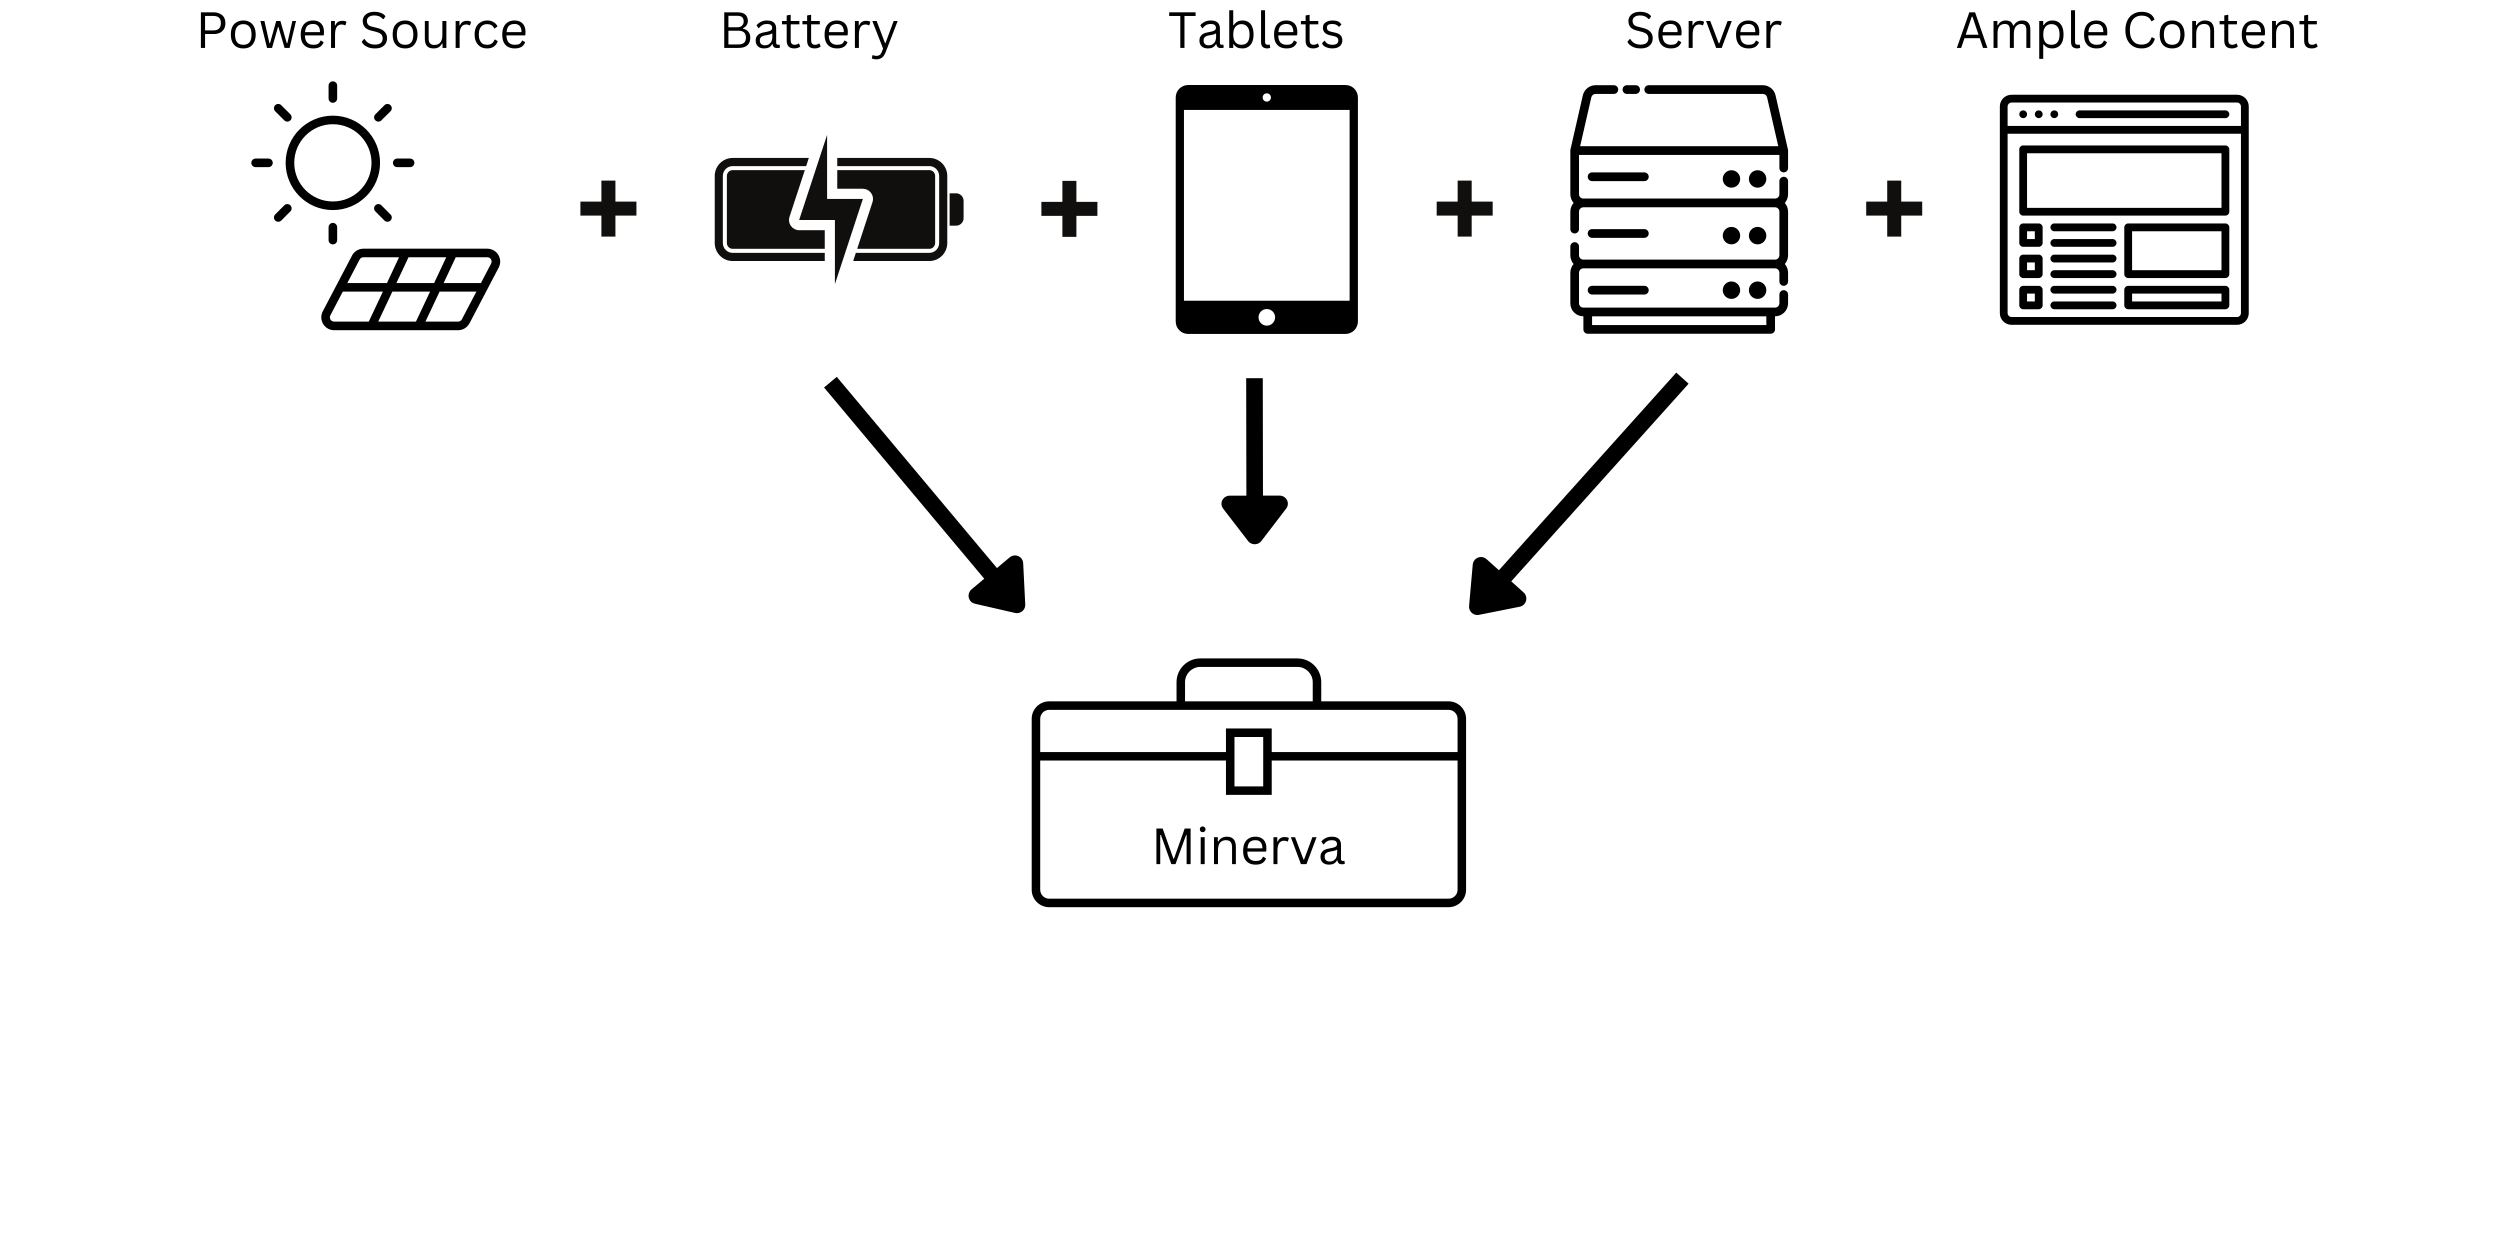 <svg xmlns="http://www.w3.org/2000/svg" xmlns:xlink="http://www.w3.org/1999/xlink" width="300" zoomAndPan="magnify" viewBox="0 0 224.88 112.5" height="150" preserveAspectRatio="xMidYMid meet" version="1.0"><defs><g/><clipPath id="1c9374bab1"><path d="M 92.793 59.254 L 131.887 59.254 L 131.887 81.648 L 92.793 81.648 Z M 92.793 59.254 " clip-rule="nonzero"/></clipPath><clipPath id="c4bb9c7455"><path d="M 105.691 7.652 L 122.211 7.652 L 122.211 30.055 L 105.691 30.055 Z M 105.691 7.652 " clip-rule="nonzero"/></clipPath><clipPath id="3d7034e9b1"><path d="M 64.266 14 L 75 14 L 75 24 L 64.266 24 Z M 64.266 14 " clip-rule="nonzero"/></clipPath><clipPath id="af848ec0e7"><path d="M 85 17 L 86.664 17 L 86.664 21 L 85 21 Z M 85 17 " clip-rule="nonzero"/></clipPath><clipPath id="0da47a0766"><path d="M 71 12.137 L 78 12.137 L 78 25.574 L 71 25.574 Z M 71 12.137 " clip-rule="nonzero"/></clipPath><clipPath id="94d2b0ee8f"><path d="M 179.926 8.52 L 202.328 8.52 L 202.328 29.242 L 179.926 29.242 Z M 179.926 8.52 " clip-rule="nonzero"/></clipPath><clipPath id="7c9983c479"><path d="M 22.555 7.32 L 45 7.32 L 45 29.719 L 22.555 29.719 Z M 22.555 7.32 " clip-rule="nonzero"/></clipPath><clipPath id="6cca11cb2e"><path d="M 141.27 7.652 L 160.867 7.652 L 160.867 30.055 L 141.27 30.055 Z M 141.27 7.652 " clip-rule="nonzero"/></clipPath><clipPath id="ba2252e54d"><path d="M 52.176 16.254 L 57.219 16.254 L 57.219 21.293 L 52.176 21.293 Z M 52.176 16.254 " clip-rule="nonzero"/></clipPath><clipPath id="82911e3acc"><path d="M 129.242 16.254 L 134.281 16.254 L 134.281 21.293 L 129.242 21.293 Z M 129.242 16.254 " clip-rule="nonzero"/></clipPath><clipPath id="aa5dee9780"><path d="M 167.898 16.254 L 172.938 16.254 L 172.938 21.293 L 167.898 21.293 Z M 167.898 16.254 " clip-rule="nonzero"/></clipPath><clipPath id="c357bdac25"><path d="M 93.664 16.281 L 98.707 16.281 L 98.707 21.32 L 93.664 21.32 Z M 93.664 16.281 " clip-rule="nonzero"/></clipPath></defs><g clip-path="url(#1c9374bab1)"><path fill="#000000" d="M 130.312 80.883 L 94.367 80.883 C 93.922 80.883 93.559 80.52 93.559 80.078 L 93.559 68.449 L 110.277 68.449 L 110.277 71.539 L 114.395 71.539 L 114.395 71.16 C 114.395 71.16 114.395 71.156 114.395 71.156 L 114.395 68.449 L 131.121 68.449 L 131.121 80.078 C 131.121 80.52 130.758 80.883 130.312 80.883 Z M 111.043 66.328 L 113.629 66.328 L 113.629 70.773 L 111.043 70.773 Z M 94.367 63.887 L 130.312 63.887 C 130.758 63.887 131.121 64.25 131.121 64.691 L 131.121 67.688 L 114.395 67.688 L 114.395 65.945 C 114.395 65.941 114.395 65.941 114.395 65.941 L 114.395 65.562 L 114.016 65.562 C 114.016 65.562 114.016 65.562 114.012 65.562 L 110.66 65.562 C 110.656 65.562 110.656 65.562 110.656 65.562 L 110.277 65.562 L 110.277 67.688 L 93.559 67.688 L 93.559 64.691 C 93.559 64.25 93.922 63.887 94.367 63.887 Z M 106.594 61.395 C 106.594 60.637 107.211 60.023 107.969 60.023 L 116.711 60.023 C 117.469 60.023 118.086 60.637 118.086 61.395 L 118.086 63.121 L 106.594 63.121 Z M 130.312 63.121 L 118.852 63.121 L 118.852 61.395 C 118.852 60.215 117.891 59.258 116.711 59.258 L 107.969 59.258 C 106.789 59.258 105.828 60.215 105.828 61.395 L 105.828 63.121 L 94.367 63.121 C 93.5 63.121 92.793 63.824 92.793 64.691 L 92.793 80.078 C 92.793 80.945 93.5 81.648 94.367 81.648 L 130.312 81.648 C 131.18 81.648 131.887 80.945 131.887 80.078 L 131.887 64.691 C 131.887 63.824 131.18 63.121 130.312 63.121 " fill-opacity="1" fill-rule="nonzero"/></g><g clip-path="url(#c4bb9c7455)"><path fill="#000000" d="M 106.875 7.652 L 121.031 7.652 C 121.652 7.652 122.152 8.152 122.152 8.777 L 122.152 28.93 C 122.152 29.551 121.656 30.055 121.031 30.055 L 106.875 30.055 C 106.254 30.055 105.754 29.555 105.754 28.93 L 105.754 8.777 C 105.754 8.156 106.25 7.652 106.875 7.652 Z M 106.496 27.066 L 121.406 27.066 L 121.406 9.895 L 106.496 9.895 Z M 113.953 9.148 C 114.16 9.148 114.324 8.98 114.324 8.773 C 114.324 8.566 114.16 8.398 113.953 8.398 C 113.746 8.398 113.578 8.566 113.578 8.773 C 113.578 8.98 113.746 9.148 113.953 9.148 Z M 113.953 29.309 C 114.363 29.309 114.699 28.973 114.699 28.559 C 114.699 28.148 114.363 27.812 113.953 27.812 C 113.539 27.812 113.207 28.148 113.207 28.559 C 113.207 28.973 113.539 29.309 113.953 29.309 Z M 113.953 29.309 " fill-opacity="1" fill-rule="evenodd"/></g><g clip-path="url(#3d7034e9b1)"><path fill="#100f0d" d="M 65.879 22.758 C 65.391 22.758 64.996 22.359 64.996 21.871 L 64.996 15.836 C 64.996 15.348 65.391 14.949 65.879 14.949 L 72.496 14.949 L 72.734 14.215 L 65.879 14.215 C 64.988 14.215 64.266 14.941 64.266 15.836 L 64.266 21.871 C 64.266 22.766 64.988 23.492 65.879 23.492 L 74.168 23.492 L 74.168 22.758 L 65.879 22.758 " fill-opacity="1" fill-rule="nonzero"/></g><path fill="#100f0d" d="M 83.578 14.215 L 75.293 14.215 L 75.293 14.949 L 83.578 14.949 C 84.066 14.949 84.465 15.348 84.465 15.836 L 84.465 21.871 C 84.465 22.359 84.066 22.758 83.578 22.758 L 76.965 22.758 L 76.727 23.492 L 83.578 23.492 C 84.473 23.492 85.195 22.766 85.195 21.871 L 85.195 15.836 C 85.195 14.941 84.473 14.215 83.578 14.215 " fill-opacity="1" fill-rule="nonzero"/><path fill="#100f0d" d="M 65.359 15.836 L 65.359 21.871 C 65.359 22.16 65.594 22.395 65.879 22.395 L 74.168 22.395 L 74.168 20.719 L 71.863 20.719 C 71.566 20.719 71.293 20.574 71.121 20.336 C 70.949 20.098 70.902 19.793 70.996 19.512 L 72.375 15.312 L 65.879 15.312 C 65.594 15.312 65.359 15.547 65.359 15.836 " fill-opacity="1" fill-rule="nonzero"/><path fill="#100f0d" d="M 84.102 21.871 L 84.102 15.836 C 84.102 15.547 83.867 15.312 83.578 15.312 L 75.293 15.312 L 75.293 16.988 L 77.598 16.988 C 77.891 16.988 78.168 17.133 78.34 17.371 C 78.512 17.609 78.559 17.914 78.465 18.195 L 77.086 22.395 L 83.578 22.395 C 83.867 22.395 84.102 22.16 84.102 21.871 " fill-opacity="1" fill-rule="nonzero"/><g clip-path="url(#af848ec0e7)"><path fill="#100f0d" d="M 85.992 17.398 L 85.406 17.398 L 85.406 20.309 L 85.992 20.309 C 86.363 20.309 86.664 20.004 86.664 19.633 L 86.664 18.074 C 86.664 17.703 86.363 17.398 85.992 17.398 " fill-opacity="1" fill-rule="nonzero"/></g><g clip-path="url(#0da47a0766)"><path fill="#100f0d" d="M 77.598 17.906 L 74.379 17.906 L 74.379 12.137 L 71.863 19.801 C 72.578 19.801 74.293 19.801 75.082 19.801 L 75.082 25.57 L 77.598 17.906 " fill-opacity="1" fill-rule="nonzero"/></g><g clip-path="url(#94d2b0ee8f)"><path fill="#000000" d="M 201.277 8.527 L 180.977 8.527 C 180.398 8.527 179.926 9 179.926 9.582 L 179.926 28.184 C 179.926 28.762 180.398 29.234 180.977 29.234 L 201.277 29.234 C 201.855 29.234 202.328 28.762 202.328 28.184 L 202.328 9.582 C 202.328 9 201.855 8.527 201.277 8.527 Z M 201.625 28.184 C 201.625 28.375 201.469 28.531 201.277 28.531 L 180.977 28.531 C 180.785 28.531 180.625 28.375 180.625 28.184 L 180.625 12.039 L 201.625 12.039 Z M 201.625 11.336 L 180.625 11.336 L 180.625 9.582 C 180.625 9.387 180.785 9.23 180.977 9.23 L 201.277 9.23 C 201.469 9.23 201.625 9.387 201.625 9.582 Z M 201.625 11.336 " fill-opacity="1" fill-rule="nonzero"/></g><path fill="#000000" d="M 182.375 10.281 C 182.375 10.379 182.344 10.461 182.273 10.531 C 182.207 10.598 182.121 10.633 182.027 10.633 C 181.93 10.633 181.848 10.598 181.777 10.531 C 181.711 10.461 181.676 10.379 181.676 10.281 C 181.676 10.188 181.711 10.102 181.777 10.035 C 181.848 9.965 181.93 9.934 182.027 9.934 C 182.121 9.934 182.207 9.965 182.273 10.035 C 182.344 10.102 182.375 10.188 182.375 10.281 Z M 182.375 10.281 " fill-opacity="1" fill-rule="nonzero"/><path fill="#000000" d="M 183.777 10.281 C 183.777 10.379 183.742 10.461 183.672 10.531 C 183.605 10.598 183.523 10.633 183.426 10.633 C 183.328 10.633 183.246 10.598 183.18 10.531 C 183.109 10.461 183.074 10.379 183.074 10.281 C 183.074 10.188 183.109 10.102 183.18 10.035 C 183.246 9.965 183.328 9.934 183.426 9.934 C 183.523 9.934 183.605 9.965 183.672 10.035 C 183.742 10.102 183.777 10.188 183.777 10.281 Z M 183.777 10.281 " fill-opacity="1" fill-rule="nonzero"/><path fill="#000000" d="M 185.176 10.281 C 185.176 10.379 185.141 10.461 185.074 10.531 C 185.004 10.598 184.922 10.633 184.824 10.633 C 184.73 10.633 184.648 10.598 184.578 10.531 C 184.512 10.461 184.477 10.379 184.477 10.281 C 184.477 10.188 184.512 10.102 184.578 10.035 C 184.648 9.965 184.73 9.934 184.824 9.934 C 184.922 9.934 185.004 9.965 185.074 10.035 C 185.141 10.102 185.176 10.188 185.176 10.281 Z M 185.176 10.281 " fill-opacity="1" fill-rule="nonzero"/><path fill="#000000" d="M 182.027 19.406 L 200.227 19.406 C 200.418 19.406 200.578 19.25 200.578 19.059 L 200.578 13.441 C 200.578 13.25 200.418 13.09 200.227 13.09 L 182.027 13.09 C 181.832 13.09 181.676 13.25 181.676 13.441 L 181.676 19.059 C 181.676 19.25 181.832 19.406 182.027 19.406 Z M 182.375 13.793 L 199.875 13.793 L 199.875 18.707 L 182.375 18.707 Z M 182.375 13.793 " fill-opacity="1" fill-rule="nonzero"/><path fill="#000000" d="M 182.027 22.215 L 183.426 22.215 C 183.617 22.215 183.777 22.059 183.777 21.863 L 183.777 20.461 C 183.777 20.27 183.617 20.109 183.426 20.109 L 182.027 20.109 C 181.832 20.109 181.676 20.27 181.676 20.461 L 181.676 21.863 C 181.676 22.059 181.832 22.215 182.027 22.215 Z M 182.375 20.812 L 183.074 20.812 L 183.074 21.516 L 182.375 21.516 Z M 182.375 20.812 " fill-opacity="1" fill-rule="nonzero"/><path fill="#000000" d="M 190.078 20.109 L 184.824 20.109 C 184.633 20.109 184.477 20.27 184.477 20.461 C 184.477 20.652 184.633 20.812 184.824 20.812 L 190.078 20.812 C 190.27 20.812 190.426 20.652 190.426 20.461 C 190.426 20.27 190.27 20.109 190.078 20.109 Z M 190.078 20.109 " fill-opacity="1" fill-rule="nonzero"/><path fill="#000000" d="M 190.078 21.516 L 184.824 21.516 C 184.633 21.516 184.477 21.672 184.477 21.863 C 184.477 22.059 184.633 22.215 184.824 22.215 L 190.078 22.215 C 190.27 22.215 190.426 22.059 190.426 21.863 C 190.426 21.672 190.27 21.516 190.078 21.516 Z M 190.078 21.516 " fill-opacity="1" fill-rule="nonzero"/><path fill="#000000" d="M 182.027 25.023 L 183.426 25.023 C 183.617 25.023 183.777 24.867 183.777 24.672 L 183.777 23.27 C 183.777 23.074 183.617 22.918 183.426 22.918 L 182.027 22.918 C 181.832 22.918 181.676 23.074 181.676 23.27 L 181.676 24.672 C 181.676 24.867 181.832 25.023 182.027 25.023 Z M 182.375 23.621 L 183.074 23.621 L 183.074 24.32 L 182.375 24.32 Z M 182.375 23.621 " fill-opacity="1" fill-rule="nonzero"/><path fill="#000000" d="M 190.078 22.918 L 184.824 22.918 C 184.633 22.918 184.477 23.074 184.477 23.27 C 184.477 23.461 184.633 23.621 184.824 23.621 L 190.078 23.621 C 190.27 23.621 190.426 23.461 190.426 23.27 C 190.426 23.074 190.27 22.918 190.078 22.918 Z M 190.078 22.918 " fill-opacity="1" fill-rule="nonzero"/><path fill="#000000" d="M 190.078 24.32 L 184.824 24.32 C 184.633 24.32 184.477 24.48 184.477 24.672 C 184.477 24.867 184.633 25.023 184.824 25.023 L 190.078 25.023 C 190.27 25.023 190.426 24.867 190.426 24.672 C 190.426 24.48 190.27 24.32 190.078 24.32 Z M 190.078 24.32 " fill-opacity="1" fill-rule="nonzero"/><path fill="#000000" d="M 200.227 20.109 L 191.477 20.109 C 191.285 20.109 191.125 20.27 191.125 20.461 L 191.125 24.672 C 191.125 24.867 191.285 25.023 191.477 25.023 L 200.227 25.023 C 200.418 25.023 200.578 24.867 200.578 24.672 L 200.578 20.461 C 200.578 20.27 200.418 20.109 200.227 20.109 Z M 199.875 24.32 L 191.828 24.32 L 191.828 20.812 L 199.875 20.812 Z M 199.875 24.32 " fill-opacity="1" fill-rule="nonzero"/><path fill="#000000" d="M 182.027 27.832 L 183.426 27.832 C 183.617 27.832 183.777 27.672 183.777 27.48 L 183.777 26.078 C 183.777 25.883 183.617 25.727 183.426 25.727 L 182.027 25.727 C 181.832 25.727 181.676 25.883 181.676 26.078 L 181.676 27.48 C 181.676 27.672 181.832 27.832 182.027 27.832 Z M 182.375 26.426 L 183.074 26.426 L 183.074 27.129 L 182.375 27.129 Z M 182.375 26.426 " fill-opacity="1" fill-rule="nonzero"/><path fill="#000000" d="M 190.078 25.727 L 184.824 25.727 C 184.633 25.727 184.477 25.883 184.477 26.078 C 184.477 26.27 184.633 26.426 184.824 26.426 L 190.078 26.426 C 190.27 26.426 190.426 26.27 190.426 26.078 C 190.426 25.883 190.27 25.727 190.078 25.727 Z M 190.078 25.727 " fill-opacity="1" fill-rule="nonzero"/><path fill="#000000" d="M 190.078 27.129 L 184.824 27.129 C 184.633 27.129 184.477 27.289 184.477 27.48 C 184.477 27.672 184.633 27.832 184.824 27.832 L 190.078 27.832 C 190.27 27.832 190.426 27.672 190.426 27.48 C 190.426 27.289 190.27 27.129 190.078 27.129 Z M 190.078 27.129 " fill-opacity="1" fill-rule="nonzero"/><path fill="#000000" d="M 200.227 25.727 L 191.477 25.727 C 191.285 25.727 191.125 25.883 191.125 26.078 L 191.125 27.48 C 191.125 27.672 191.285 27.832 191.477 27.832 L 200.227 27.832 C 200.418 27.832 200.578 27.672 200.578 27.48 L 200.578 26.078 C 200.578 25.883 200.418 25.727 200.227 25.727 Z M 199.875 27.129 L 191.828 27.129 L 191.828 26.426 L 199.875 26.426 Z M 199.875 27.129 " fill-opacity="1" fill-rule="nonzero"/><path fill="#000000" d="M 200.227 9.934 L 187.102 9.934 C 186.91 9.934 186.75 10.09 186.75 10.281 C 186.75 10.477 186.91 10.633 187.102 10.633 L 200.227 10.633 C 200.418 10.633 200.578 10.477 200.578 10.281 C 200.578 10.09 200.418 9.934 200.227 9.934 Z M 200.227 9.934 " fill-opacity="1" fill-rule="nonzero"/><g clip-path="url(#7c9983c479)"><path fill="#000000" d="M 29.898 7.32 C 30.109 7.32 30.285 7.492 30.285 7.707 L 30.285 8.863 C 30.285 9.078 30.109 9.25 29.898 9.25 C 29.684 9.25 29.512 9.078 29.512 8.863 L 29.512 7.707 C 29.512 7.492 29.684 7.32 29.898 7.32 Z M 29.898 11.18 C 27.977 11.18 26.422 12.738 26.422 14.656 C 26.422 16.578 27.977 18.133 29.898 18.133 C 31.816 18.133 33.375 16.578 33.375 14.656 C 33.375 12.738 31.816 11.18 29.898 11.18 Z M 25.648 14.656 C 25.648 12.312 27.551 10.41 29.898 10.41 C 32.242 10.41 34.145 12.312 34.145 14.656 C 34.145 17.004 32.242 18.906 29.898 18.906 C 27.551 18.906 25.648 17.004 25.648 14.656 Z M 36.848 15.043 C 37.062 15.043 37.234 14.871 37.234 14.656 C 37.234 14.445 37.062 14.27 36.848 14.27 L 35.691 14.27 C 35.477 14.27 35.305 14.445 35.305 14.656 C 35.305 14.871 35.477 15.043 35.691 15.043 Z M 35.086 19.848 C 34.934 19.996 34.691 19.996 34.539 19.848 L 33.723 19.027 C 33.57 18.875 33.57 18.633 33.723 18.48 C 33.871 18.328 34.117 18.328 34.266 18.48 L 35.086 19.301 C 35.238 19.449 35.238 19.695 35.086 19.848 Z M 25.254 19.848 C 25.102 19.996 24.859 19.996 24.707 19.848 C 24.559 19.695 24.559 19.449 24.707 19.301 L 25.527 18.48 C 25.68 18.328 25.922 18.328 26.074 18.48 C 26.223 18.633 26.223 18.875 26.074 19.027 Z M 29.898 20.062 C 30.109 20.062 30.285 20.238 30.285 20.449 L 30.285 21.609 C 30.285 21.824 30.109 21.996 29.898 21.996 C 29.684 21.996 29.512 21.824 29.512 21.609 L 29.512 20.449 C 29.512 20.238 29.684 20.062 29.898 20.062 Z M 24.102 15.043 C 24.316 15.043 24.488 14.871 24.488 14.656 C 24.488 14.445 24.316 14.27 24.102 14.27 L 22.945 14.27 C 22.73 14.27 22.559 14.445 22.559 14.656 C 22.559 14.871 22.73 15.043 22.945 15.043 Z M 26.074 10.832 C 25.922 10.984 25.68 10.984 25.527 10.832 L 24.707 10.016 C 24.559 9.863 24.559 9.621 24.707 9.469 C 24.859 9.316 25.102 9.316 25.254 9.469 L 26.074 10.289 C 26.223 10.438 26.223 10.684 26.074 10.832 Z M 34.266 10.832 C 34.117 10.984 33.871 10.984 33.723 10.832 C 33.57 10.684 33.57 10.438 33.723 10.289 L 34.539 9.469 C 34.691 9.316 34.934 9.316 35.086 9.469 C 35.238 9.621 35.238 9.863 35.086 10.016 Z M 32.645 23.152 C 32.504 23.152 32.371 23.234 32.305 23.359 L 31.199 25.473 L 34.766 25.473 L 35.855 23.152 Z M 34.402 26.242 L 30.793 26.242 L 29.672 28.383 C 29.539 28.641 29.727 28.945 30.016 28.945 L 33.129 28.945 Z M 35.254 26.242 L 38.648 26.242 L 37.375 28.945 L 33.98 28.945 Z M 39.012 25.473 L 35.617 25.473 L 36.707 23.152 L 40.102 23.152 Z M 39.504 26.242 L 38.23 28.945 L 41.168 28.945 C 41.312 28.945 41.441 28.867 41.508 28.738 L 42.816 26.242 Z M 43.223 25.473 L 39.867 25.473 L 40.957 23.152 L 43.797 23.152 C 44.09 23.152 44.277 23.461 44.141 23.719 Z M 31.621 23.004 C 31.82 22.621 32.215 22.383 32.645 22.383 L 43.797 22.383 C 44.668 22.383 45.23 23.305 44.824 24.078 L 42.195 29.098 C 41.992 29.48 41.598 29.719 41.168 29.719 L 30.016 29.719 C 29.145 29.719 28.586 28.793 28.988 28.023 Z M 31.621 23.004 " fill-opacity="1" fill-rule="evenodd"/></g><g clip-path="url(#6cca11cb2e)"><path fill="#000000" d="M 159.984 13.16 L 142.152 13.16 L 143.16 8.758 C 143.203 8.578 143.359 8.453 143.543 8.453 L 145.188 8.453 C 145.406 8.453 145.578 8.277 145.578 8.059 C 145.578 7.844 145.406 7.668 145.188 7.668 C 145.188 7.668 144.215 7.668 143.543 7.668 C 142.996 7.668 142.52 8.047 142.395 8.582 L 141.281 13.457 C 141.273 13.477 141.273 13.492 141.27 13.512 C 141.27 13.527 141.266 13.547 141.27 13.562 L 141.27 17.48 C 141.27 17.781 141.383 18.055 141.566 18.266 C 141.383 18.473 141.27 18.75 141.27 19.051 L 141.27 20.621 C 141.27 20.836 141.445 21.012 141.66 21.012 C 141.875 21.012 142.051 20.836 142.051 20.621 L 142.051 19.051 C 142.051 18.832 142.227 18.656 142.445 18.656 C 145.504 18.656 156.633 18.656 159.691 18.656 C 159.91 18.656 160.086 18.832 160.086 19.051 C 160.086 19.051 160.086 22.977 160.086 22.977 C 160.086 23.191 159.91 23.367 159.691 23.367 C 159.691 23.367 142.445 23.367 142.445 23.367 C 142.227 23.367 142.051 23.191 142.051 22.977 L 142.051 22.191 C 142.051 21.973 141.875 21.797 141.66 21.797 C 141.445 21.797 141.27 21.973 141.27 22.191 L 141.27 22.977 C 141.27 23.277 141.383 23.551 141.566 23.762 C 141.375 23.977 141.27 24.254 141.27 24.547 C 141.27 25.324 141.27 26.512 141.27 27.293 C 141.27 27.605 141.391 27.906 141.613 28.125 C 141.832 28.348 142.133 28.469 142.445 28.469 C 142.445 28.469 142.445 29.648 142.445 29.648 C 142.445 29.863 142.621 30.039 142.836 30.039 L 159.301 30.039 C 159.516 30.039 159.691 29.863 159.691 29.648 L 159.691 28.469 C 160.34 28.469 160.867 27.945 160.867 27.293 L 160.867 26.508 C 160.867 26.293 160.691 26.117 160.477 26.117 C 160.262 26.117 160.086 26.293 160.086 26.508 L 160.086 27.293 C 160.086 27.508 159.91 27.684 159.691 27.684 C 156.633 27.684 145.504 27.684 142.445 27.684 C 142.34 27.684 142.238 27.645 142.168 27.57 C 142.094 27.496 142.051 27.398 142.051 27.293 L 142.051 24.547 C 142.051 24.441 142.094 24.34 142.168 24.27 C 142.238 24.195 142.34 24.152 142.445 24.152 C 142.445 24.152 159.691 24.152 159.691 24.152 C 159.91 24.152 160.086 24.328 160.086 24.547 L 160.086 25.332 C 160.086 25.547 160.262 25.723 160.477 25.723 C 160.691 25.723 160.867 25.547 160.867 25.332 L 160.867 24.547 C 160.867 24.242 160.754 23.969 160.57 23.762 C 160.754 23.551 160.867 23.277 160.867 22.977 L 160.867 19.051 C 160.867 18.75 160.754 18.473 160.57 18.266 C 160.762 18.051 160.867 17.77 160.867 17.48 C 160.867 16.934 160.867 16.301 160.867 16.301 C 160.867 16.086 160.691 15.91 160.477 15.91 C 160.262 15.91 160.086 16.086 160.086 16.301 C 160.086 16.301 160.086 16.934 160.086 17.48 C 160.086 17.582 160.043 17.684 159.969 17.758 C 159.895 17.832 159.797 17.871 159.691 17.871 C 156.633 17.871 145.504 17.871 142.445 17.871 C 142.227 17.871 142.051 17.695 142.051 17.48 C 142.051 17.48 142.051 13.945 142.051 13.945 C 142.051 13.945 160.086 13.945 160.086 13.945 C 160.086 13.945 160.086 15.125 160.086 15.125 C 160.086 15.34 160.262 15.516 160.477 15.516 C 160.691 15.516 160.867 15.34 160.867 15.125 L 160.867 13.562 C 160.867 13.547 160.867 13.527 160.867 13.512 C 160.863 13.492 160.859 13.477 160.855 13.457 L 159.738 8.582 C 159.617 8.047 159.141 7.668 158.594 7.668 L 148.324 7.668 C 148.109 7.668 147.934 7.844 147.934 8.059 C 147.934 8.277 148.109 8.453 148.324 8.453 L 158.594 8.453 C 158.777 8.453 158.934 8.578 158.977 8.758 Z M 158.91 28.469 L 143.227 28.469 L 143.227 29.254 C 143.227 29.254 158.91 29.254 158.91 29.254 Z M 158.125 25.332 C 157.691 25.332 157.34 25.684 157.34 26.117 C 157.34 26.547 157.691 26.902 158.125 26.902 C 158.559 26.902 158.91 26.547 158.91 26.117 C 158.91 25.684 158.559 25.332 158.125 25.332 Z M 155.773 25.332 C 155.34 25.332 154.988 25.684 154.988 26.117 C 154.988 26.547 155.34 26.902 155.773 26.902 C 156.203 26.902 156.555 26.547 156.555 26.117 C 156.555 25.684 156.203 25.332 155.773 25.332 Z M 143.227 26.508 L 147.934 26.508 C 148.148 26.508 148.324 26.332 148.324 26.117 C 148.324 25.898 148.148 25.723 147.934 25.723 L 143.227 25.723 C 143.012 25.723 142.836 25.898 142.836 26.117 C 142.836 26.332 143.012 26.508 143.227 26.508 Z M 158.125 20.422 C 157.691 20.422 157.34 20.773 157.34 21.207 C 157.34 21.641 157.691 21.992 158.125 21.992 C 158.559 21.992 158.91 21.641 158.91 21.207 C 158.91 20.773 158.559 20.422 158.125 20.422 Z M 155.773 20.422 C 155.34 20.422 154.988 20.773 154.988 21.207 C 154.988 21.641 155.34 21.992 155.773 21.992 C 156.203 21.992 156.555 21.641 156.555 21.207 C 156.555 20.773 156.203 20.422 155.773 20.422 Z M 143.227 21.406 L 147.934 21.406 C 148.148 21.406 148.324 21.23 148.324 21.012 C 148.324 20.797 148.148 20.621 147.934 20.621 L 143.227 20.621 C 143.012 20.621 142.836 20.797 142.836 21.012 C 142.836 21.23 143.012 21.406 143.227 21.406 Z M 158.125 15.32 C 157.691 15.32 157.34 15.672 157.34 16.105 C 157.34 16.539 157.691 16.891 158.125 16.891 C 158.559 16.891 158.91 16.539 158.91 16.105 C 158.91 15.672 158.559 15.32 158.125 15.32 Z M 155.773 15.32 C 155.34 15.32 154.988 15.672 154.988 16.105 C 154.988 16.539 155.34 16.891 155.773 16.891 C 156.203 16.891 156.555 16.539 156.555 16.105 C 156.555 15.672 156.203 15.32 155.773 15.32 Z M 143.227 16.301 L 147.934 16.301 C 148.148 16.301 148.324 16.125 148.324 15.91 C 148.324 15.691 148.148 15.516 147.934 15.516 L 143.227 15.516 C 143.012 15.516 142.836 15.691 142.836 15.91 C 142.836 16.125 143.012 16.301 143.227 16.301 Z M 146.363 8.453 L 147.148 8.453 C 147.363 8.453 147.539 8.277 147.539 8.059 C 147.539 7.844 147.363 7.668 147.148 7.668 L 146.363 7.668 C 146.148 7.668 145.973 7.844 145.973 8.059 C 145.973 8.277 146.148 8.453 146.363 8.453 Z M 146.363 8.453 " fill-opacity="1" fill-rule="evenodd"/></g><g clip-path="url(#ba2252e54d)"><path fill="#100f0d" d="M 55.328 16.254 L 54.066 16.254 L 54.066 18.145 L 52.176 18.145 L 52.176 19.402 L 54.066 19.402 L 54.066 21.293 L 55.328 21.293 L 55.328 19.402 L 57.219 19.402 L 57.219 18.145 L 55.328 18.145 L 55.328 16.254 " fill-opacity="1" fill-rule="nonzero"/></g><g clip-path="url(#82911e3acc)"><path fill="#100f0d" d="M 132.391 16.254 L 131.129 16.254 L 131.129 18.145 L 129.242 18.145 L 129.242 19.402 L 131.129 19.402 L 131.129 21.293 L 132.391 21.293 L 132.391 19.402 L 134.281 19.402 L 134.281 18.145 L 132.391 18.145 L 132.391 16.254 " fill-opacity="1" fill-rule="nonzero"/></g><g clip-path="url(#aa5dee9780)"><path fill="#100f0d" d="M 171.051 16.254 L 169.789 16.254 L 169.789 18.145 L 167.898 18.145 L 167.898 19.402 L 169.789 19.402 L 169.789 21.293 L 171.051 21.293 L 171.051 19.402 L 172.938 19.402 L 172.938 18.145 L 171.051 18.145 L 171.051 16.254 " fill-opacity="1" fill-rule="nonzero"/></g><g clip-path="url(#c357bdac25)"><path fill="#100f0d" d="M 96.816 16.281 L 95.555 16.281 L 95.555 18.168 L 93.664 18.168 L 93.664 19.43 L 95.555 19.43 L 95.555 21.32 L 96.816 21.32 L 96.816 19.43 L 98.707 19.43 L 98.707 18.168 L 96.816 18.168 L 96.816 16.281 " fill-opacity="1" fill-rule="nonzero"/></g><path stroke-linecap="butt" transform="matrix(0.475, 0.567, -0.572, 0.48, 75.249, 33.916)" fill="none" stroke-linejoin="miter" d="M -0.002 1 L 30.85 1 " stroke="#000000" stroke-width="2" stroke-opacity="1" stroke-miterlimit="4"/><path stroke-linecap="round" transform="matrix(0.475, 0.567, -0.572, 0.48, 75.249, 33.916)" fill-opacity="1" fill="#000000" fill-rule="nonzero" stroke-linejoin="round" d="M 31.35 -1.999 L 35.353 1 L 31.351 3.998 Z M 31.35 -1.999 " stroke="#000000" stroke-width="2" stroke-opacity="1" stroke-miterlimit="4"/><path stroke-linecap="butt" transform="matrix(0.001, 0.729, -0.747, 0.001, 113.592, 34.038)" fill="none" stroke-linejoin="miter" d="M -0 1.002 L 14.997 0.998 " stroke="#000000" stroke-width="2" stroke-opacity="1" stroke-miterlimit="4"/><path stroke-linecap="round" transform="matrix(0.001, 0.729, -0.747, 0.001, 113.592, 34.038)" fill-opacity="1" fill="#000000" fill-rule="nonzero" stroke-linejoin="round" d="M 15.496 -1.999 L 19.498 1.001 L 15.495 4.001 Z M 15.496 -1.999 " stroke="#000000" stroke-width="2" stroke-opacity="1" stroke-miterlimit="4"/><g fill="#000000" fill-opacity="1"><g transform="translate(103.533, 77.771)"><g><path d="M 0.828 0 L 0.484 0 L 0.484 -3.203 L 1.047 -3.203 L 2.016 -0.484 L 2.062 -0.484 L 3.031 -3.203 L 3.562 -3.203 L 3.562 0 L 3.203 0 L 3.203 -2.609 L 3.156 -2.625 L 2.203 0 L 1.828 0 L 0.891 -2.625 L 0.828 -2.609 Z M 0.828 0 "/></g></g><g transform="translate(107.582, 77.771)"><g><path d="M 0.594 -2.875 C 0.52 -2.875 0.457 -2.898 0.406 -2.953 C 0.363 -3.004 0.344 -3.066 0.344 -3.141 C 0.344 -3.211 0.363 -3.27 0.406 -3.312 C 0.457 -3.363 0.52 -3.391 0.594 -3.391 C 0.676 -3.391 0.738 -3.363 0.781 -3.312 C 0.832 -3.27 0.859 -3.211 0.859 -3.141 C 0.859 -3.066 0.832 -3.004 0.781 -2.953 C 0.738 -2.898 0.676 -2.875 0.594 -2.875 Z M 0.422 0 L 0.422 -2.422 L 0.781 -2.422 L 0.781 0 Z M 0.422 0 "/></g></g><g transform="translate(108.778, 77.771)"><g><path d="M 0.422 0 L 0.422 -2.422 L 0.766 -2.422 L 0.766 -2.031 L 0.812 -2.031 C 0.883 -2.164 0.984 -2.27 1.109 -2.344 C 1.234 -2.426 1.383 -2.469 1.562 -2.469 C 1.852 -2.469 2.062 -2.391 2.188 -2.234 C 2.32 -2.086 2.391 -1.859 2.391 -1.547 L 2.391 0 L 2.047 0 L 2.047 -1.547 C 2.047 -1.691 2.023 -1.805 1.984 -1.891 C 1.941 -1.984 1.879 -2.051 1.797 -2.094 C 1.723 -2.133 1.625 -2.156 1.5 -2.156 C 1.281 -2.156 1.102 -2.082 0.969 -1.938 C 0.844 -1.789 0.781 -1.555 0.781 -1.234 L 0.781 0 Z M 0.422 0 "/></g></g><g transform="translate(111.557, 77.771)"><g><path d="M 2.297 -1.125 L 0.641 -1.125 C 0.648 -0.832 0.719 -0.617 0.844 -0.484 C 0.977 -0.348 1.16 -0.281 1.391 -0.281 C 1.566 -0.281 1.707 -0.305 1.812 -0.359 C 1.914 -0.422 1.992 -0.52 2.047 -0.656 L 2.094 -0.656 L 2.328 -0.516 C 2.266 -0.336 2.156 -0.195 2 -0.094 C 1.844 0 1.641 0.047 1.391 0.047 C 1.16 0.047 0.957 0 0.781 -0.094 C 0.613 -0.188 0.484 -0.328 0.391 -0.516 C 0.305 -0.703 0.266 -0.93 0.266 -1.203 C 0.266 -1.484 0.312 -1.719 0.406 -1.906 C 0.5 -2.094 0.629 -2.234 0.797 -2.328 C 0.961 -2.422 1.156 -2.469 1.375 -2.469 C 1.676 -2.469 1.914 -2.379 2.094 -2.203 C 2.27 -2.023 2.359 -1.766 2.359 -1.422 C 2.359 -1.285 2.352 -1.195 2.344 -1.156 Z M 2 -1.422 C 2 -1.68 1.941 -1.867 1.828 -1.984 C 1.723 -2.098 1.57 -2.156 1.375 -2.156 C 1.156 -2.156 0.984 -2.098 0.859 -1.984 C 0.742 -1.867 0.676 -1.68 0.656 -1.422 Z M 2 -1.422 "/></g></g><g transform="translate(114.129, 77.771)"><g><path d="M 0.422 0 L 0.422 -2.422 L 0.766 -2.422 L 0.766 -2.031 L 0.812 -2.031 C 0.914 -2.301 1.125 -2.438 1.438 -2.438 C 1.602 -2.438 1.727 -2.406 1.812 -2.344 L 1.719 -2.047 L 1.672 -2.031 C 1.586 -2.082 1.488 -2.109 1.375 -2.109 C 1.188 -2.109 1.039 -2.035 0.938 -1.891 C 0.832 -1.742 0.781 -1.508 0.781 -1.188 L 0.781 0 Z M 0.422 0 "/></g></g><g transform="translate(115.993, 77.771)"><g><path d="M 1.531 0 L 1.031 0 L 0.125 -2.422 L 0.5 -2.422 L 1.266 -0.406 L 1.312 -0.406 L 2.062 -2.422 L 2.438 -2.422 Z M 1.531 0 "/></g></g><g transform="translate(118.55, 77.771)"><g><path d="M 1 0.047 C 0.758 0.047 0.57 -0.016 0.438 -0.141 C 0.301 -0.266 0.234 -0.441 0.234 -0.672 C 0.234 -0.816 0.266 -0.938 0.328 -1.031 C 0.391 -1.133 0.477 -1.219 0.594 -1.281 C 0.719 -1.344 0.883 -1.391 1.094 -1.422 C 1.258 -1.453 1.391 -1.484 1.484 -1.516 C 1.578 -1.555 1.641 -1.598 1.672 -1.641 C 1.703 -1.68 1.719 -1.738 1.719 -1.812 C 1.719 -1.914 1.68 -2 1.609 -2.062 C 1.535 -2.125 1.414 -2.156 1.25 -2.156 C 1.094 -2.156 0.957 -2.125 0.844 -2.062 C 0.727 -2 0.625 -1.906 0.531 -1.781 L 0.484 -1.781 L 0.312 -2.031 C 0.414 -2.164 0.547 -2.27 0.703 -2.344 C 0.859 -2.426 1.039 -2.469 1.25 -2.469 C 1.531 -2.469 1.738 -2.406 1.875 -2.281 C 2.008 -2.156 2.078 -1.977 2.078 -1.75 L 2.078 -0.469 C 2.078 -0.344 2.133 -0.281 2.25 -0.281 C 2.281 -0.281 2.316 -0.285 2.359 -0.297 L 2.391 -0.281 L 2.422 -0.031 C 2.398 -0.02 2.367 -0.008 2.328 0 C 2.285 0.008 2.238 0.016 2.188 0.016 C 2.062 0.016 1.961 -0.008 1.891 -0.062 C 1.816 -0.125 1.773 -0.211 1.766 -0.328 L 1.719 -0.328 C 1.645 -0.203 1.551 -0.109 1.438 -0.047 C 1.32 0.016 1.176 0.047 1 0.047 Z M 1.078 -0.234 C 1.211 -0.234 1.328 -0.266 1.422 -0.328 C 1.523 -0.391 1.602 -0.477 1.656 -0.594 C 1.707 -0.707 1.734 -0.836 1.734 -0.984 L 1.734 -1.297 L 1.688 -1.297 C 1.633 -1.254 1.566 -1.223 1.484 -1.203 C 1.41 -1.18 1.305 -1.16 1.172 -1.141 C 1.023 -1.117 0.91 -1.086 0.828 -1.047 C 0.742 -1.004 0.688 -0.953 0.656 -0.891 C 0.625 -0.836 0.609 -0.766 0.609 -0.672 C 0.609 -0.523 0.648 -0.414 0.734 -0.344 C 0.816 -0.27 0.93 -0.234 1.078 -0.234 Z M 1.078 -0.234 "/></g></g></g><g fill="#000000" fill-opacity="1"><g transform="translate(17.537, 4.312)"><g><path d="M 1.625 -3.203 C 1.844 -3.203 2.031 -3.16 2.188 -3.078 C 2.352 -3.004 2.477 -2.895 2.562 -2.75 C 2.645 -2.602 2.688 -2.43 2.688 -2.234 C 2.688 -2.023 2.645 -1.848 2.562 -1.703 C 2.477 -1.555 2.352 -1.441 2.188 -1.359 C 2.031 -1.285 1.844 -1.25 1.625 -1.25 L 0.859 -1.25 L 0.859 0 L 0.484 0 L 0.484 -3.203 Z M 1.625 -1.578 C 2.062 -1.578 2.281 -1.797 2.281 -2.234 C 2.281 -2.66 2.062 -2.875 1.625 -2.875 L 0.859 -2.875 L 0.859 -1.578 Z M 1.625 -1.578 "/></g></g><g transform="translate(20.453, 4.312)"><g><path d="M 1.391 0.047 C 1.16 0.047 0.957 0 0.781 -0.094 C 0.613 -0.195 0.484 -0.344 0.391 -0.531 C 0.305 -0.719 0.266 -0.941 0.266 -1.203 C 0.266 -1.473 0.305 -1.703 0.391 -1.891 C 0.484 -2.078 0.613 -2.219 0.781 -2.312 C 0.957 -2.414 1.16 -2.469 1.391 -2.469 C 1.617 -2.469 1.816 -2.414 1.984 -2.312 C 2.148 -2.219 2.273 -2.078 2.359 -1.891 C 2.453 -1.703 2.5 -1.473 2.5 -1.203 C 2.5 -0.941 2.453 -0.719 2.359 -0.531 C 2.273 -0.344 2.148 -0.195 1.984 -0.094 C 1.816 0 1.617 0.047 1.391 0.047 Z M 1.391 -0.281 C 1.629 -0.281 1.812 -0.352 1.938 -0.5 C 2.062 -0.656 2.125 -0.891 2.125 -1.203 C 2.125 -1.523 2.062 -1.758 1.938 -1.906 C 1.812 -2.062 1.629 -2.141 1.391 -2.141 C 1.148 -2.141 0.961 -2.062 0.828 -1.906 C 0.703 -1.758 0.641 -1.523 0.641 -1.203 C 0.641 -0.891 0.703 -0.656 0.828 -0.5 C 0.961 -0.352 1.148 -0.281 1.391 -0.281 Z M 1.391 -0.281 "/></g></g><g transform="translate(23.222, 4.312)"><g><path d="M 1.203 0 L 0.75 0 L 0.156 -2.422 L 0.516 -2.422 L 0.969 -0.422 L 1.016 -0.422 L 1.578 -2.422 L 1.953 -2.422 L 2.531 -0.422 L 2.578 -0.422 L 3.031 -2.422 L 3.359 -2.422 L 2.781 0 L 2.328 0 L 1.781 -1.875 L 1.734 -1.875 Z M 1.203 0 "/></g></g><g transform="translate(26.74, 4.312)"><g><path d="M 2.297 -1.125 L 0.641 -1.125 C 0.648 -0.832 0.719 -0.617 0.844 -0.484 C 0.977 -0.348 1.16 -0.281 1.391 -0.281 C 1.566 -0.281 1.707 -0.305 1.812 -0.359 C 1.914 -0.422 1.992 -0.52 2.047 -0.656 L 2.094 -0.656 L 2.328 -0.516 C 2.266 -0.336 2.156 -0.195 2 -0.094 C 1.844 0 1.641 0.047 1.391 0.047 C 1.16 0.047 0.957 0 0.781 -0.094 C 0.613 -0.188 0.484 -0.328 0.391 -0.516 C 0.305 -0.703 0.266 -0.93 0.266 -1.203 C 0.266 -1.484 0.312 -1.719 0.406 -1.906 C 0.5 -2.094 0.629 -2.234 0.797 -2.328 C 0.961 -2.422 1.156 -2.469 1.375 -2.469 C 1.676 -2.469 1.914 -2.379 2.094 -2.203 C 2.27 -2.023 2.359 -1.766 2.359 -1.422 C 2.359 -1.285 2.352 -1.195 2.344 -1.156 Z M 2 -1.422 C 2 -1.68 1.941 -1.867 1.828 -1.984 C 1.723 -2.098 1.57 -2.156 1.375 -2.156 C 1.156 -2.156 0.984 -2.098 0.859 -1.984 C 0.742 -1.867 0.676 -1.68 0.656 -1.422 Z M 2 -1.422 "/></g></g><g transform="translate(29.312, 4.312)"><g><path d="M 0.422 0 L 0.422 -2.422 L 0.766 -2.422 L 0.766 -2.031 L 0.812 -2.031 C 0.914 -2.301 1.125 -2.438 1.438 -2.438 C 1.602 -2.438 1.727 -2.406 1.812 -2.344 L 1.719 -2.047 L 1.672 -2.031 C 1.586 -2.082 1.488 -2.109 1.375 -2.109 C 1.188 -2.109 1.039 -2.035 0.938 -1.891 C 0.832 -1.742 0.781 -1.508 0.781 -1.188 L 0.781 0 Z M 0.422 0 "/></g></g><g transform="translate(31.176, 4.312)"><g/></g><g transform="translate(32.274, 4.312)"><g><path d="M 1.406 0.047 C 1.195 0.047 1.016 0.02 0.859 -0.031 C 0.703 -0.094 0.566 -0.164 0.453 -0.25 C 0.348 -0.344 0.27 -0.441 0.219 -0.547 L 0.422 -0.797 L 0.484 -0.797 C 0.68 -0.461 0.988 -0.297 1.406 -0.297 C 1.645 -0.297 1.82 -0.344 1.938 -0.438 C 2.051 -0.539 2.109 -0.68 2.109 -0.859 C 2.109 -0.961 2.086 -1.051 2.047 -1.125 C 2.016 -1.195 1.953 -1.258 1.859 -1.312 C 1.773 -1.363 1.656 -1.41 1.5 -1.453 L 1.125 -1.547 C 0.844 -1.609 0.633 -1.711 0.5 -1.859 C 0.375 -2.016 0.312 -2.203 0.312 -2.422 C 0.312 -2.578 0.352 -2.719 0.438 -2.844 C 0.52 -2.969 0.641 -3.066 0.797 -3.141 C 0.953 -3.211 1.141 -3.25 1.359 -3.25 C 1.598 -3.25 1.801 -3.211 1.969 -3.141 C 2.133 -3.078 2.266 -2.977 2.359 -2.844 L 2.188 -2.594 L 2.125 -2.594 C 2.031 -2.707 1.922 -2.789 1.797 -2.844 C 1.672 -2.895 1.523 -2.922 1.359 -2.922 C 1.141 -2.922 0.973 -2.875 0.859 -2.781 C 0.742 -2.695 0.688 -2.582 0.688 -2.438 C 0.688 -2.289 0.727 -2.172 0.812 -2.078 C 0.895 -1.992 1.035 -1.93 1.234 -1.891 L 1.609 -1.797 C 1.922 -1.723 2.145 -1.609 2.281 -1.453 C 2.426 -1.305 2.5 -1.113 2.5 -0.875 C 2.5 -0.695 2.457 -0.535 2.375 -0.391 C 2.289 -0.254 2.164 -0.145 2 -0.062 C 1.844 0.008 1.645 0.047 1.406 0.047 Z M 1.406 0.047 "/></g></g><g transform="translate(35.015, 4.312)"><g><path d="M 1.391 0.047 C 1.16 0.047 0.957 0 0.781 -0.094 C 0.613 -0.195 0.484 -0.344 0.391 -0.531 C 0.305 -0.719 0.266 -0.941 0.266 -1.203 C 0.266 -1.473 0.305 -1.703 0.391 -1.891 C 0.484 -2.078 0.613 -2.219 0.781 -2.312 C 0.957 -2.414 1.16 -2.469 1.391 -2.469 C 1.617 -2.469 1.816 -2.414 1.984 -2.312 C 2.148 -2.219 2.273 -2.078 2.359 -1.891 C 2.453 -1.703 2.5 -1.473 2.5 -1.203 C 2.5 -0.941 2.453 -0.719 2.359 -0.531 C 2.273 -0.344 2.148 -0.195 1.984 -0.094 C 1.816 0 1.617 0.047 1.391 0.047 Z M 1.391 -0.281 C 1.629 -0.281 1.812 -0.352 1.938 -0.5 C 2.062 -0.656 2.125 -0.891 2.125 -1.203 C 2.125 -1.523 2.062 -1.758 1.938 -1.906 C 1.812 -2.062 1.629 -2.141 1.391 -2.141 C 1.148 -2.141 0.961 -2.062 0.828 -1.906 C 0.703 -1.758 0.641 -1.523 0.641 -1.203 C 0.641 -0.891 0.703 -0.656 0.828 -0.5 C 0.961 -0.352 1.148 -0.281 1.391 -0.281 Z M 1.391 -0.281 "/></g></g><g transform="translate(37.785, 4.312)"><g><path d="M 1.188 0.047 C 0.914 0.047 0.711 -0.023 0.578 -0.172 C 0.453 -0.316 0.391 -0.531 0.391 -0.812 L 0.391 -2.422 L 0.734 -2.422 L 0.734 -0.812 C 0.734 -0.445 0.906 -0.266 1.25 -0.266 C 1.469 -0.266 1.641 -0.332 1.766 -0.469 C 1.898 -0.613 1.969 -0.848 1.969 -1.172 L 1.969 -2.422 L 2.328 -2.422 L 2.328 0 L 1.984 0 L 1.984 -0.375 L 1.938 -0.391 C 1.852 -0.242 1.754 -0.133 1.641 -0.062 C 1.523 0.008 1.375 0.047 1.188 0.047 Z M 1.188 0.047 "/></g></g><g transform="translate(40.526, 4.312)"><g><path d="M 0.422 0 L 0.422 -2.422 L 0.766 -2.422 L 0.766 -2.031 L 0.812 -2.031 C 0.914 -2.301 1.125 -2.438 1.438 -2.438 C 1.602 -2.438 1.727 -2.406 1.812 -2.344 L 1.719 -2.047 L 1.672 -2.031 C 1.586 -2.082 1.488 -2.109 1.375 -2.109 C 1.188 -2.109 1.039 -2.035 0.938 -1.891 C 0.832 -1.742 0.781 -1.508 0.781 -1.188 L 0.781 0 Z M 0.422 0 "/></g></g><g transform="translate(42.39, 4.312)"><g><path d="M 1.391 0.047 C 1.172 0.047 0.977 0 0.812 -0.094 C 0.645 -0.195 0.508 -0.344 0.406 -0.531 C 0.312 -0.719 0.266 -0.941 0.266 -1.203 C 0.266 -1.473 0.312 -1.703 0.406 -1.891 C 0.508 -2.078 0.645 -2.219 0.812 -2.312 C 0.977 -2.414 1.172 -2.469 1.391 -2.469 C 1.641 -2.469 1.836 -2.414 1.984 -2.312 C 2.141 -2.219 2.254 -2.094 2.328 -1.938 L 2.078 -1.75 L 2.031 -1.75 C 1.969 -1.883 1.883 -1.984 1.781 -2.047 C 1.676 -2.109 1.547 -2.141 1.391 -2.141 C 1.234 -2.141 1.098 -2.102 0.984 -2.031 C 0.879 -1.969 0.797 -1.863 0.734 -1.719 C 0.672 -1.582 0.641 -1.41 0.641 -1.203 C 0.641 -1.004 0.672 -0.832 0.734 -0.688 C 0.797 -0.551 0.879 -0.445 0.984 -0.375 C 1.098 -0.312 1.234 -0.281 1.391 -0.281 C 1.555 -0.281 1.691 -0.316 1.797 -0.391 C 1.91 -0.461 2 -0.582 2.062 -0.75 L 2.109 -0.75 L 2.344 -0.609 C 2.281 -0.398 2.164 -0.238 2 -0.125 C 1.844 -0.008 1.641 0.047 1.391 0.047 Z M 1.391 0.047 "/></g></g><g transform="translate(44.877, 4.312)"><g><path d="M 2.297 -1.125 L 0.641 -1.125 C 0.648 -0.832 0.719 -0.617 0.844 -0.484 C 0.977 -0.348 1.16 -0.281 1.391 -0.281 C 1.566 -0.281 1.707 -0.305 1.812 -0.359 C 1.914 -0.422 1.992 -0.52 2.047 -0.656 L 2.094 -0.656 L 2.328 -0.516 C 2.266 -0.336 2.156 -0.195 2 -0.094 C 1.844 0 1.641 0.047 1.391 0.047 C 1.16 0.047 0.957 0 0.781 -0.094 C 0.613 -0.188 0.484 -0.328 0.391 -0.516 C 0.305 -0.703 0.266 -0.93 0.266 -1.203 C 0.266 -1.484 0.312 -1.719 0.406 -1.906 C 0.5 -2.094 0.629 -2.234 0.797 -2.328 C 0.961 -2.422 1.156 -2.469 1.375 -2.469 C 1.676 -2.469 1.914 -2.379 2.094 -2.203 C 2.27 -2.023 2.359 -1.766 2.359 -1.422 C 2.359 -1.285 2.352 -1.195 2.344 -1.156 Z M 2 -1.422 C 2 -1.68 1.941 -1.867 1.828 -1.984 C 1.723 -2.098 1.57 -2.156 1.375 -2.156 C 1.156 -2.156 0.984 -2.098 0.859 -1.984 C 0.742 -1.867 0.676 -1.68 0.656 -1.422 Z M 2 -1.422 "/></g></g></g><g fill="#000000" fill-opacity="1"><g transform="translate(105.042, 4.312)"><g><path d="M 2.5 -3.203 L 2.5 -2.875 L 1.5 -2.875 L 1.5 0 L 1.125 0 L 1.125 -2.875 L 0.125 -2.875 L 0.125 -3.203 Z M 2.5 -3.203 "/></g></g><g transform="translate(107.654, 4.312)"><g><path d="M 1 0.047 C 0.758 0.047 0.57 -0.016 0.438 -0.141 C 0.301 -0.266 0.234 -0.441 0.234 -0.672 C 0.234 -0.816 0.266 -0.938 0.328 -1.031 C 0.391 -1.133 0.477 -1.219 0.594 -1.281 C 0.719 -1.344 0.883 -1.391 1.094 -1.422 C 1.258 -1.453 1.391 -1.484 1.484 -1.516 C 1.578 -1.555 1.641 -1.598 1.672 -1.641 C 1.703 -1.68 1.719 -1.738 1.719 -1.812 C 1.719 -1.914 1.68 -2 1.609 -2.062 C 1.535 -2.125 1.414 -2.156 1.25 -2.156 C 1.094 -2.156 0.957 -2.125 0.844 -2.062 C 0.727 -2 0.625 -1.906 0.531 -1.781 L 0.484 -1.781 L 0.312 -2.031 C 0.414 -2.164 0.547 -2.27 0.703 -2.344 C 0.859 -2.426 1.039 -2.469 1.25 -2.469 C 1.531 -2.469 1.738 -2.406 1.875 -2.281 C 2.008 -2.156 2.078 -1.977 2.078 -1.75 L 2.078 -0.469 C 2.078 -0.344 2.133 -0.281 2.25 -0.281 C 2.281 -0.281 2.316 -0.285 2.359 -0.297 L 2.391 -0.281 L 2.422 -0.031 C 2.398 -0.02 2.367 -0.008 2.328 0 C 2.285 0.008 2.238 0.016 2.188 0.016 C 2.062 0.016 1.961 -0.008 1.891 -0.062 C 1.816 -0.125 1.773 -0.211 1.766 -0.328 L 1.719 -0.328 C 1.645 -0.203 1.551 -0.109 1.438 -0.047 C 1.32 0.016 1.176 0.047 1 0.047 Z M 1.078 -0.234 C 1.211 -0.234 1.328 -0.266 1.422 -0.328 C 1.523 -0.391 1.602 -0.477 1.656 -0.594 C 1.707 -0.707 1.734 -0.836 1.734 -0.984 L 1.734 -1.297 L 1.688 -1.297 C 1.633 -1.254 1.566 -1.223 1.484 -1.203 C 1.41 -1.18 1.305 -1.16 1.172 -1.141 C 1.023 -1.117 0.91 -1.086 0.828 -1.047 C 0.742 -1.004 0.688 -0.953 0.656 -0.891 C 0.625 -0.836 0.609 -0.766 0.609 -0.672 C 0.609 -0.523 0.648 -0.414 0.734 -0.344 C 0.816 -0.27 0.93 -0.234 1.078 -0.234 Z M 1.078 -0.234 "/></g></g><g transform="translate(110.15, 4.312)"><g><path d="M 1.609 0.047 C 1.422 0.047 1.258 0.016 1.125 -0.047 C 1 -0.117 0.898 -0.211 0.828 -0.328 L 0.781 -0.328 L 0.781 0 L 0.422 0 L 0.422 -3.391 L 0.781 -3.391 L 0.781 -2.047 L 0.828 -2.047 C 1.004 -2.328 1.27 -2.469 1.625 -2.469 C 1.82 -2.469 1.992 -2.422 2.141 -2.328 C 2.297 -2.234 2.41 -2.094 2.484 -1.906 C 2.566 -1.719 2.609 -1.484 2.609 -1.203 C 2.609 -0.93 2.566 -0.703 2.484 -0.516 C 2.398 -0.328 2.281 -0.188 2.125 -0.094 C 1.977 0 1.805 0.047 1.609 0.047 Z M 1.516 -0.281 C 2.004 -0.281 2.25 -0.586 2.25 -1.203 C 2.25 -1.523 2.18 -1.758 2.047 -1.906 C 1.922 -2.062 1.742 -2.141 1.516 -2.141 C 1.297 -2.141 1.117 -2.062 0.984 -1.906 C 0.848 -1.75 0.781 -1.516 0.781 -1.203 C 0.781 -0.891 0.848 -0.656 0.984 -0.5 C 1.117 -0.352 1.297 -0.281 1.516 -0.281 Z M 1.516 -0.281 "/></g></g><g transform="translate(113.029, 4.312)"><g><path d="M 0.969 0.047 C 0.789 0.047 0.648 0 0.547 -0.094 C 0.453 -0.195 0.406 -0.344 0.406 -0.531 L 0.406 -3.391 L 0.766 -3.391 L 0.766 -0.562 C 0.766 -0.457 0.785 -0.383 0.828 -0.344 C 0.867 -0.301 0.926 -0.281 1 -0.281 C 1.051 -0.281 1.102 -0.285 1.156 -0.297 L 1.188 -0.281 L 1.234 -0.016 C 1.203 0.004 1.16 0.02 1.109 0.031 C 1.066 0.039 1.02 0.047 0.969 0.047 Z M 0.969 0.047 "/></g></g><g transform="translate(114.341, 4.312)"><g><path d="M 2.297 -1.125 L 0.641 -1.125 C 0.648 -0.832 0.719 -0.617 0.844 -0.484 C 0.977 -0.348 1.16 -0.281 1.391 -0.281 C 1.566 -0.281 1.707 -0.305 1.812 -0.359 C 1.914 -0.422 1.992 -0.52 2.047 -0.656 L 2.094 -0.656 L 2.328 -0.516 C 2.266 -0.336 2.156 -0.195 2 -0.094 C 1.844 0 1.641 0.047 1.391 0.047 C 1.16 0.047 0.957 0 0.781 -0.094 C 0.613 -0.188 0.484 -0.328 0.391 -0.516 C 0.305 -0.703 0.266 -0.93 0.266 -1.203 C 0.266 -1.484 0.312 -1.719 0.406 -1.906 C 0.5 -2.094 0.629 -2.234 0.797 -2.328 C 0.961 -2.422 1.156 -2.469 1.375 -2.469 C 1.676 -2.469 1.914 -2.379 2.094 -2.203 C 2.27 -2.023 2.359 -1.766 2.359 -1.422 C 2.359 -1.285 2.352 -1.195 2.344 -1.156 Z M 2 -1.422 C 2 -1.68 1.941 -1.867 1.828 -1.984 C 1.723 -2.098 1.57 -2.156 1.375 -2.156 C 1.156 -2.156 0.984 -2.098 0.859 -1.984 C 0.742 -1.867 0.676 -1.68 0.656 -1.422 Z M 2 -1.422 "/></g></g><g transform="translate(116.914, 4.312)"><g><path d="M 1.641 -0.391 L 1.75 -0.125 C 1.688 -0.07 1.609 -0.031 1.516 0 C 1.43 0.031 1.332 0.047 1.219 0.047 C 0.758 0.047 0.531 -0.188 0.531 -0.656 L 0.531 -2.125 L 0.109 -2.125 L 0.109 -2.422 L 0.531 -2.422 L 0.531 -2.922 L 0.891 -2.984 L 0.891 -2.422 L 1.672 -2.422 L 1.672 -2.125 L 0.891 -2.125 L 0.891 -0.688 C 0.891 -0.414 1.008 -0.281 1.25 -0.281 C 1.375 -0.281 1.488 -0.316 1.594 -0.391 Z M 1.641 -0.391 "/></g></g><g transform="translate(118.751, 4.312)"><g><path d="M 1.094 0.047 C 0.945 0.047 0.805 0.023 0.672 -0.016 C 0.547 -0.055 0.438 -0.109 0.344 -0.172 C 0.258 -0.242 0.203 -0.328 0.172 -0.422 L 0.375 -0.641 L 0.422 -0.641 C 0.492 -0.516 0.586 -0.422 0.703 -0.359 C 0.816 -0.305 0.945 -0.281 1.094 -0.281 C 1.281 -0.281 1.414 -0.312 1.5 -0.375 C 1.594 -0.445 1.641 -0.547 1.641 -0.672 C 1.641 -0.766 1.613 -0.844 1.562 -0.906 C 1.508 -0.969 1.422 -1.016 1.297 -1.047 L 0.875 -1.141 C 0.664 -1.191 0.508 -1.273 0.406 -1.391 C 0.301 -1.504 0.25 -1.645 0.25 -1.812 C 0.25 -1.945 0.281 -2.062 0.344 -2.156 C 0.414 -2.25 0.516 -2.32 0.641 -2.375 C 0.773 -2.438 0.926 -2.469 1.094 -2.469 C 1.32 -2.469 1.5 -2.438 1.625 -2.375 C 1.75 -2.312 1.848 -2.223 1.922 -2.109 L 1.719 -1.906 L 1.672 -1.906 C 1.598 -2 1.516 -2.062 1.422 -2.094 C 1.328 -2.133 1.219 -2.156 1.094 -2.156 C 0.938 -2.156 0.816 -2.129 0.734 -2.078 C 0.648 -2.023 0.609 -1.941 0.609 -1.828 C 0.609 -1.734 0.633 -1.656 0.688 -1.594 C 0.75 -1.531 0.852 -1.484 1 -1.453 L 1.406 -1.359 C 1.613 -1.305 1.766 -1.223 1.859 -1.109 C 1.953 -0.992 2 -0.848 2 -0.672 C 2 -0.523 1.961 -0.398 1.891 -0.297 C 1.828 -0.191 1.727 -0.109 1.594 -0.047 C 1.457 0.016 1.289 0.047 1.094 0.047 Z M 1.094 0.047 "/></g></g></g><g fill="#000000" fill-opacity="1"><g transform="translate(64.638, 4.312)"><g><path d="M 0.484 0 L 0.484 -3.203 L 1.703 -3.203 C 1.898 -3.203 2.066 -3.172 2.203 -3.109 C 2.336 -3.047 2.438 -2.957 2.5 -2.844 C 2.57 -2.727 2.609 -2.586 2.609 -2.422 C 2.609 -2.285 2.57 -2.16 2.5 -2.047 C 2.426 -1.93 2.316 -1.844 2.172 -1.781 L 2.172 -1.734 C 2.391 -1.68 2.551 -1.586 2.656 -1.453 C 2.77 -1.316 2.828 -1.141 2.828 -0.922 C 2.828 -0.629 2.738 -0.398 2.562 -0.234 C 2.383 -0.078 2.125 0 1.781 0 Z M 1.672 -1.859 C 1.848 -1.859 1.984 -1.906 2.078 -2 C 2.18 -2.094 2.234 -2.219 2.234 -2.375 C 2.234 -2.551 2.188 -2.68 2.094 -2.766 C 2 -2.848 1.859 -2.891 1.672 -2.891 L 0.859 -2.891 L 0.859 -1.859 Z M 1.766 -0.312 C 2.211 -0.312 2.438 -0.516 2.438 -0.922 C 2.438 -1.336 2.211 -1.547 1.766 -1.547 L 0.859 -1.547 L 0.859 -0.312 Z M 1.766 -0.312 "/></g></g><g transform="translate(67.716, 4.312)"><g><path d="M 1 0.047 C 0.758 0.047 0.57 -0.016 0.438 -0.141 C 0.301 -0.266 0.234 -0.441 0.234 -0.672 C 0.234 -0.816 0.266 -0.938 0.328 -1.031 C 0.391 -1.133 0.477 -1.219 0.594 -1.281 C 0.719 -1.344 0.883 -1.391 1.094 -1.422 C 1.258 -1.453 1.391 -1.484 1.484 -1.516 C 1.578 -1.555 1.641 -1.598 1.672 -1.641 C 1.703 -1.68 1.719 -1.738 1.719 -1.812 C 1.719 -1.914 1.68 -2 1.609 -2.062 C 1.535 -2.125 1.414 -2.156 1.25 -2.156 C 1.094 -2.156 0.957 -2.125 0.844 -2.062 C 0.727 -2 0.625 -1.906 0.531 -1.781 L 0.484 -1.781 L 0.312 -2.031 C 0.414 -2.164 0.547 -2.27 0.703 -2.344 C 0.859 -2.426 1.039 -2.469 1.25 -2.469 C 1.531 -2.469 1.738 -2.406 1.875 -2.281 C 2.008 -2.156 2.078 -1.977 2.078 -1.75 L 2.078 -0.469 C 2.078 -0.344 2.133 -0.281 2.25 -0.281 C 2.281 -0.281 2.316 -0.285 2.359 -0.297 L 2.391 -0.281 L 2.422 -0.031 C 2.398 -0.02 2.367 -0.008 2.328 0 C 2.285 0.008 2.238 0.016 2.188 0.016 C 2.062 0.016 1.961 -0.008 1.891 -0.062 C 1.816 -0.125 1.773 -0.211 1.766 -0.328 L 1.719 -0.328 C 1.645 -0.203 1.551 -0.109 1.438 -0.047 C 1.32 0.016 1.176 0.047 1 0.047 Z M 1.078 -0.234 C 1.211 -0.234 1.328 -0.266 1.422 -0.328 C 1.523 -0.391 1.602 -0.477 1.656 -0.594 C 1.707 -0.707 1.734 -0.836 1.734 -0.984 L 1.734 -1.297 L 1.688 -1.297 C 1.633 -1.254 1.566 -1.223 1.484 -1.203 C 1.41 -1.18 1.305 -1.16 1.172 -1.141 C 1.023 -1.117 0.91 -1.086 0.828 -1.047 C 0.742 -1.004 0.688 -0.953 0.656 -0.891 C 0.625 -0.836 0.609 -0.766 0.609 -0.672 C 0.609 -0.523 0.648 -0.414 0.734 -0.344 C 0.816 -0.27 0.93 -0.234 1.078 -0.234 Z M 1.078 -0.234 "/></g></g><g transform="translate(70.212, 4.312)"><g><path d="M 1.641 -0.391 L 1.75 -0.125 C 1.688 -0.07 1.609 -0.031 1.516 0 C 1.43 0.031 1.332 0.047 1.219 0.047 C 0.758 0.047 0.531 -0.188 0.531 -0.656 L 0.531 -2.125 L 0.109 -2.125 L 0.109 -2.422 L 0.531 -2.422 L 0.531 -2.922 L 0.891 -2.984 L 0.891 -2.422 L 1.672 -2.422 L 1.672 -2.125 L 0.891 -2.125 L 0.891 -0.688 C 0.891 -0.414 1.008 -0.281 1.25 -0.281 C 1.375 -0.281 1.488 -0.316 1.594 -0.391 Z M 1.641 -0.391 "/></g></g><g transform="translate(72.05, 4.312)"><g><path d="M 1.641 -0.391 L 1.75 -0.125 C 1.688 -0.07 1.609 -0.031 1.516 0 C 1.43 0.031 1.332 0.047 1.219 0.047 C 0.758 0.047 0.531 -0.188 0.531 -0.656 L 0.531 -2.125 L 0.109 -2.125 L 0.109 -2.422 L 0.531 -2.422 L 0.531 -2.922 L 0.891 -2.984 L 0.891 -2.422 L 1.672 -2.422 L 1.672 -2.125 L 0.891 -2.125 L 0.891 -0.688 C 0.891 -0.414 1.008 -0.281 1.25 -0.281 C 1.375 -0.281 1.488 -0.316 1.594 -0.391 Z M 1.641 -0.391 "/></g></g><g transform="translate(73.887, 4.312)"><g><path d="M 2.297 -1.125 L 0.641 -1.125 C 0.648 -0.832 0.719 -0.617 0.844 -0.484 C 0.977 -0.348 1.16 -0.281 1.391 -0.281 C 1.566 -0.281 1.707 -0.305 1.812 -0.359 C 1.914 -0.422 1.992 -0.52 2.047 -0.656 L 2.094 -0.656 L 2.328 -0.516 C 2.266 -0.336 2.156 -0.195 2 -0.094 C 1.844 0 1.641 0.047 1.391 0.047 C 1.16 0.047 0.957 0 0.781 -0.094 C 0.613 -0.188 0.484 -0.328 0.391 -0.516 C 0.305 -0.703 0.266 -0.93 0.266 -1.203 C 0.266 -1.484 0.312 -1.719 0.406 -1.906 C 0.5 -2.094 0.629 -2.234 0.797 -2.328 C 0.961 -2.422 1.156 -2.469 1.375 -2.469 C 1.676 -2.469 1.914 -2.379 2.094 -2.203 C 2.27 -2.023 2.359 -1.766 2.359 -1.422 C 2.359 -1.285 2.352 -1.195 2.344 -1.156 Z M 2 -1.422 C 2 -1.68 1.941 -1.867 1.828 -1.984 C 1.723 -2.098 1.57 -2.156 1.375 -2.156 C 1.156 -2.156 0.984 -2.098 0.859 -1.984 C 0.742 -1.867 0.676 -1.68 0.656 -1.422 Z M 2 -1.422 "/></g></g><g transform="translate(76.46, 4.312)"><g><path d="M 0.422 0 L 0.422 -2.422 L 0.766 -2.422 L 0.766 -2.031 L 0.812 -2.031 C 0.914 -2.301 1.125 -2.438 1.438 -2.438 C 1.602 -2.438 1.727 -2.406 1.812 -2.344 L 1.719 -2.047 L 1.672 -2.031 C 1.586 -2.082 1.488 -2.109 1.375 -2.109 C 1.188 -2.109 1.039 -2.035 0.938 -1.891 C 0.832 -1.742 0.781 -1.508 0.781 -1.188 L 0.781 0 Z M 0.422 0 "/></g></g><g transform="translate(78.324, 4.312)"><g><path d="M 0.484 1.031 C 0.398 1.031 0.32 1.02 0.25 1 C 0.188 0.988 0.129 0.973 0.078 0.953 L 0.141 0.656 L 0.172 0.656 C 0.211 0.664 0.258 0.676 0.312 0.688 C 0.363 0.707 0.414 0.719 0.469 0.719 C 0.57 0.719 0.656 0.703 0.719 0.672 C 0.781 0.648 0.832 0.609 0.875 0.547 C 0.926 0.484 0.969 0.398 1 0.297 L 1.094 0.062 L 0.125 -2.422 L 0.516 -2.422 L 1.266 -0.438 L 1.312 -0.438 L 2.047 -2.422 L 2.406 -2.422 L 1.328 0.375 C 1.266 0.531 1.195 0.656 1.125 0.75 C 1.051 0.844 0.961 0.91 0.859 0.953 C 0.754 1.004 0.629 1.031 0.484 1.031 Z M 0.484 1.031 "/></g></g></g><g fill="#000000" fill-opacity="1"><g transform="translate(175.93, 4.312)"><g><path d="M 2.875 0 L 2.484 0 L 2.188 -0.875 L 0.812 -0.875 L 0.516 0 L 0.125 0 L 1.25 -3.203 L 1.766 -3.203 Z M 1.469 -2.812 L 0.922 -1.188 L 2.078 -1.188 L 1.531 -2.812 Z M 1.469 -2.812 "/></g></g><g transform="translate(178.936, 4.312)"><g><path d="M 0.422 0 L 0.422 -2.422 L 0.766 -2.422 L 0.766 -2.062 L 0.812 -2.047 C 0.883 -2.18 0.977 -2.285 1.094 -2.359 C 1.219 -2.43 1.359 -2.469 1.516 -2.469 C 1.703 -2.469 1.848 -2.43 1.953 -2.359 C 2.055 -2.285 2.133 -2.172 2.188 -2.016 L 2.234 -2.016 C 2.316 -2.16 2.422 -2.27 2.547 -2.344 C 2.672 -2.426 2.82 -2.469 3 -2.469 C 3.25 -2.469 3.43 -2.398 3.547 -2.266 C 3.672 -2.129 3.734 -1.922 3.734 -1.641 L 3.734 0 L 3.375 0 L 3.375 -1.641 C 3.375 -1.816 3.336 -1.945 3.266 -2.031 C 3.191 -2.113 3.07 -2.156 2.906 -2.156 C 2.719 -2.156 2.562 -2.082 2.438 -1.938 C 2.312 -1.801 2.25 -1.57 2.25 -1.25 L 2.25 0 L 1.891 0 L 1.891 -1.641 C 1.891 -1.816 1.852 -1.945 1.781 -2.031 C 1.707 -2.113 1.594 -2.156 1.438 -2.156 C 1.238 -2.156 1.078 -2.086 0.953 -1.953 C 0.836 -1.816 0.781 -1.594 0.781 -1.281 L 0.781 0 Z M 0.422 0 "/></g></g><g transform="translate(183.049, 4.312)"><g><path d="M 0.422 0.984 L 0.422 -2.422 L 0.781 -2.422 L 0.781 -2.047 L 0.828 -2.047 C 1.004 -2.328 1.266 -2.469 1.609 -2.469 C 1.816 -2.469 1.992 -2.422 2.141 -2.328 C 2.285 -2.234 2.398 -2.094 2.484 -1.906 C 2.566 -1.719 2.609 -1.484 2.609 -1.203 C 2.609 -0.93 2.566 -0.703 2.484 -0.516 C 2.398 -0.328 2.281 -0.188 2.125 -0.094 C 1.969 0 1.789 0.047 1.594 0.047 C 1.426 0.047 1.281 0.02 1.156 -0.031 C 1.031 -0.094 0.922 -0.188 0.828 -0.312 L 0.781 -0.312 L 0.781 0.984 Z M 1.516 -0.281 C 2.004 -0.281 2.25 -0.586 2.25 -1.203 C 2.25 -1.828 2.004 -2.141 1.516 -2.141 C 1.367 -2.141 1.238 -2.102 1.125 -2.031 C 1.02 -1.969 0.938 -1.867 0.875 -1.734 C 0.812 -1.598 0.781 -1.422 0.781 -1.203 C 0.781 -0.992 0.812 -0.816 0.875 -0.672 C 0.938 -0.535 1.02 -0.438 1.125 -0.375 C 1.238 -0.312 1.367 -0.281 1.516 -0.281 Z M 1.516 -0.281 "/></g></g><g transform="translate(185.927, 4.312)"><g><path d="M 0.969 0.047 C 0.789 0.047 0.648 0 0.547 -0.094 C 0.453 -0.195 0.406 -0.344 0.406 -0.531 L 0.406 -3.391 L 0.766 -3.391 L 0.766 -0.562 C 0.766 -0.457 0.785 -0.383 0.828 -0.344 C 0.867 -0.301 0.926 -0.281 1 -0.281 C 1.051 -0.281 1.102 -0.285 1.156 -0.297 L 1.188 -0.281 L 1.234 -0.016 C 1.203 0.004 1.16 0.02 1.109 0.031 C 1.066 0.039 1.02 0.047 0.969 0.047 Z M 0.969 0.047 "/></g></g><g transform="translate(187.24, 4.312)"><g><path d="M 2.297 -1.125 L 0.641 -1.125 C 0.648 -0.832 0.719 -0.617 0.844 -0.484 C 0.977 -0.348 1.16 -0.281 1.391 -0.281 C 1.566 -0.281 1.707 -0.305 1.812 -0.359 C 1.914 -0.422 1.992 -0.52 2.047 -0.656 L 2.094 -0.656 L 2.328 -0.516 C 2.266 -0.336 2.156 -0.195 2 -0.094 C 1.844 0 1.641 0.047 1.391 0.047 C 1.16 0.047 0.957 0 0.781 -0.094 C 0.613 -0.188 0.484 -0.328 0.391 -0.516 C 0.305 -0.703 0.266 -0.93 0.266 -1.203 C 0.266 -1.484 0.312 -1.719 0.406 -1.906 C 0.5 -2.094 0.629 -2.234 0.797 -2.328 C 0.961 -2.422 1.156 -2.469 1.375 -2.469 C 1.676 -2.469 1.914 -2.379 2.094 -2.203 C 2.27 -2.023 2.359 -1.766 2.359 -1.422 C 2.359 -1.285 2.352 -1.195 2.344 -1.156 Z M 2 -1.422 C 2 -1.68 1.941 -1.867 1.828 -1.984 C 1.723 -2.098 1.57 -2.156 1.375 -2.156 C 1.156 -2.156 0.984 -2.098 0.859 -1.984 C 0.742 -1.867 0.676 -1.68 0.656 -1.422 Z M 2 -1.422 "/></g></g><g transform="translate(189.812, 4.312)"><g/></g><g transform="translate(190.911, 4.312)"><g><path d="M 1.766 0.047 C 1.484 0.047 1.234 -0.016 1.016 -0.141 C 0.797 -0.273 0.625 -0.461 0.5 -0.703 C 0.375 -0.953 0.312 -1.25 0.312 -1.594 C 0.312 -1.945 0.375 -2.242 0.5 -2.484 C 0.625 -2.734 0.797 -2.922 1.016 -3.047 C 1.234 -3.18 1.484 -3.25 1.766 -3.25 C 2.066 -3.25 2.316 -3.191 2.516 -3.078 C 2.711 -2.961 2.852 -2.789 2.938 -2.562 L 2.703 -2.406 L 2.656 -2.406 C 2.562 -2.594 2.441 -2.723 2.297 -2.797 C 2.16 -2.867 1.984 -2.906 1.766 -2.906 C 1.566 -2.906 1.391 -2.859 1.234 -2.766 C 1.078 -2.68 0.953 -2.539 0.859 -2.344 C 0.766 -2.156 0.719 -1.906 0.719 -1.594 C 0.719 -1.289 0.766 -1.039 0.859 -0.844 C 0.953 -0.656 1.078 -0.516 1.234 -0.422 C 1.391 -0.336 1.566 -0.297 1.766 -0.297 C 2.004 -0.297 2.195 -0.348 2.344 -0.453 C 2.488 -0.555 2.598 -0.723 2.672 -0.953 L 2.719 -0.953 L 2.969 -0.828 C 2.895 -0.547 2.754 -0.328 2.547 -0.172 C 2.348 -0.023 2.086 0.047 1.766 0.047 Z M 1.766 0.047 "/></g></g><g transform="translate(194.048, 4.312)"><g><path d="M 1.391 0.047 C 1.16 0.047 0.957 0 0.781 -0.094 C 0.613 -0.195 0.484 -0.344 0.391 -0.531 C 0.305 -0.719 0.266 -0.941 0.266 -1.203 C 0.266 -1.473 0.305 -1.703 0.391 -1.891 C 0.484 -2.078 0.613 -2.219 0.781 -2.312 C 0.957 -2.414 1.16 -2.469 1.391 -2.469 C 1.617 -2.469 1.816 -2.414 1.984 -2.312 C 2.148 -2.219 2.273 -2.078 2.359 -1.891 C 2.453 -1.703 2.5 -1.473 2.5 -1.203 C 2.5 -0.941 2.453 -0.719 2.359 -0.531 C 2.273 -0.344 2.148 -0.195 1.984 -0.094 C 1.816 0 1.617 0.047 1.391 0.047 Z M 1.391 -0.281 C 1.629 -0.281 1.812 -0.352 1.938 -0.5 C 2.062 -0.656 2.125 -0.891 2.125 -1.203 C 2.125 -1.523 2.062 -1.758 1.938 -1.906 C 1.812 -2.062 1.629 -2.141 1.391 -2.141 C 1.148 -2.141 0.961 -2.062 0.828 -1.906 C 0.703 -1.758 0.641 -1.523 0.641 -1.203 C 0.641 -0.891 0.703 -0.656 0.828 -0.5 C 0.961 -0.352 1.148 -0.281 1.391 -0.281 Z M 1.391 -0.281 "/></g></g><g transform="translate(196.817, 4.312)"><g><path d="M 0.422 0 L 0.422 -2.422 L 0.766 -2.422 L 0.766 -2.031 L 0.812 -2.031 C 0.883 -2.164 0.984 -2.27 1.109 -2.344 C 1.234 -2.426 1.383 -2.469 1.562 -2.469 C 1.852 -2.469 2.062 -2.391 2.188 -2.234 C 2.32 -2.086 2.391 -1.859 2.391 -1.547 L 2.391 0 L 2.047 0 L 2.047 -1.547 C 2.047 -1.691 2.023 -1.805 1.984 -1.891 C 1.941 -1.984 1.879 -2.051 1.797 -2.094 C 1.723 -2.133 1.625 -2.156 1.5 -2.156 C 1.281 -2.156 1.102 -2.082 0.969 -1.938 C 0.844 -1.789 0.781 -1.555 0.781 -1.234 L 0.781 0 Z M 0.422 0 "/></g></g><g transform="translate(199.595, 4.312)"><g><path d="M 1.641 -0.391 L 1.75 -0.125 C 1.688 -0.07 1.609 -0.031 1.516 0 C 1.43 0.031 1.332 0.047 1.219 0.047 C 0.758 0.047 0.531 -0.188 0.531 -0.656 L 0.531 -2.125 L 0.109 -2.125 L 0.109 -2.422 L 0.531 -2.422 L 0.531 -2.922 L 0.891 -2.984 L 0.891 -2.422 L 1.672 -2.422 L 1.672 -2.125 L 0.891 -2.125 L 0.891 -0.688 C 0.891 -0.414 1.008 -0.281 1.25 -0.281 C 1.375 -0.281 1.488 -0.316 1.594 -0.391 Z M 1.641 -0.391 "/></g></g><g transform="translate(201.433, 4.312)"><g><path d="M 2.297 -1.125 L 0.641 -1.125 C 0.648 -0.832 0.719 -0.617 0.844 -0.484 C 0.977 -0.348 1.16 -0.281 1.391 -0.281 C 1.566 -0.281 1.707 -0.305 1.812 -0.359 C 1.914 -0.422 1.992 -0.52 2.047 -0.656 L 2.094 -0.656 L 2.328 -0.516 C 2.266 -0.336 2.156 -0.195 2 -0.094 C 1.844 0 1.641 0.047 1.391 0.047 C 1.16 0.047 0.957 0 0.781 -0.094 C 0.613 -0.188 0.484 -0.328 0.391 -0.516 C 0.305 -0.703 0.266 -0.93 0.266 -1.203 C 0.266 -1.484 0.312 -1.719 0.406 -1.906 C 0.5 -2.094 0.629 -2.234 0.797 -2.328 C 0.961 -2.422 1.156 -2.469 1.375 -2.469 C 1.676 -2.469 1.914 -2.379 2.094 -2.203 C 2.27 -2.023 2.359 -1.766 2.359 -1.422 C 2.359 -1.285 2.352 -1.195 2.344 -1.156 Z M 2 -1.422 C 2 -1.68 1.941 -1.867 1.828 -1.984 C 1.723 -2.098 1.57 -2.156 1.375 -2.156 C 1.156 -2.156 0.984 -2.098 0.859 -1.984 C 0.742 -1.867 0.676 -1.68 0.656 -1.422 Z M 2 -1.422 "/></g></g><g transform="translate(204.005, 4.312)"><g><path d="M 0.422 0 L 0.422 -2.422 L 0.766 -2.422 L 0.766 -2.031 L 0.812 -2.031 C 0.883 -2.164 0.984 -2.27 1.109 -2.344 C 1.234 -2.426 1.383 -2.469 1.562 -2.469 C 1.852 -2.469 2.062 -2.391 2.188 -2.234 C 2.32 -2.086 2.391 -1.859 2.391 -1.547 L 2.391 0 L 2.047 0 L 2.047 -1.547 C 2.047 -1.691 2.023 -1.805 1.984 -1.891 C 1.941 -1.984 1.879 -2.051 1.797 -2.094 C 1.723 -2.133 1.625 -2.156 1.5 -2.156 C 1.281 -2.156 1.102 -2.082 0.969 -1.938 C 0.844 -1.789 0.781 -1.555 0.781 -1.234 L 0.781 0 Z M 0.422 0 "/></g></g><g transform="translate(206.783, 4.312)"><g><path d="M 1.641 -0.391 L 1.75 -0.125 C 1.688 -0.07 1.609 -0.031 1.516 0 C 1.43 0.031 1.332 0.047 1.219 0.047 C 0.758 0.047 0.531 -0.188 0.531 -0.656 L 0.531 -2.125 L 0.109 -2.125 L 0.109 -2.422 L 0.531 -2.422 L 0.531 -2.922 L 0.891 -2.984 L 0.891 -2.422 L 1.672 -2.422 L 1.672 -2.125 L 0.891 -2.125 L 0.891 -0.688 C 0.891 -0.414 1.008 -0.281 1.25 -0.281 C 1.375 -0.281 1.488 -0.316 1.594 -0.391 Z M 1.641 -0.391 "/></g></g></g><g fill="#000000" fill-opacity="1"><g transform="translate(146.185, 4.312)"><g><path d="M 1.406 0.047 C 1.195 0.047 1.016 0.02 0.859 -0.031 C 0.703 -0.094 0.566 -0.164 0.453 -0.25 C 0.348 -0.344 0.27 -0.441 0.219 -0.547 L 0.422 -0.797 L 0.484 -0.797 C 0.68 -0.461 0.988 -0.297 1.406 -0.297 C 1.645 -0.297 1.82 -0.344 1.938 -0.438 C 2.051 -0.539 2.109 -0.68 2.109 -0.859 C 2.109 -0.961 2.086 -1.051 2.047 -1.125 C 2.016 -1.195 1.953 -1.258 1.859 -1.312 C 1.773 -1.363 1.656 -1.41 1.5 -1.453 L 1.125 -1.547 C 0.844 -1.609 0.633 -1.711 0.5 -1.859 C 0.375 -2.016 0.312 -2.203 0.312 -2.422 C 0.312 -2.578 0.352 -2.719 0.438 -2.844 C 0.52 -2.969 0.641 -3.066 0.797 -3.141 C 0.953 -3.211 1.141 -3.25 1.359 -3.25 C 1.598 -3.25 1.801 -3.211 1.969 -3.141 C 2.133 -3.078 2.266 -2.977 2.359 -2.844 L 2.188 -2.594 L 2.125 -2.594 C 2.031 -2.707 1.922 -2.789 1.797 -2.844 C 1.672 -2.895 1.523 -2.922 1.359 -2.922 C 1.141 -2.922 0.973 -2.875 0.859 -2.781 C 0.742 -2.695 0.688 -2.582 0.688 -2.438 C 0.688 -2.289 0.727 -2.172 0.812 -2.078 C 0.895 -1.992 1.035 -1.93 1.234 -1.891 L 1.609 -1.797 C 1.922 -1.723 2.145 -1.609 2.281 -1.453 C 2.426 -1.305 2.5 -1.113 2.5 -0.875 C 2.5 -0.695 2.457 -0.535 2.375 -0.391 C 2.289 -0.254 2.164 -0.145 2 -0.062 C 1.844 0.008 1.645 0.047 1.406 0.047 Z M 1.406 0.047 "/></g></g><g transform="translate(148.926, 4.312)"><g><path d="M 2.297 -1.125 L 0.641 -1.125 C 0.648 -0.832 0.719 -0.617 0.844 -0.484 C 0.977 -0.348 1.16 -0.281 1.391 -0.281 C 1.566 -0.281 1.707 -0.305 1.812 -0.359 C 1.914 -0.422 1.992 -0.52 2.047 -0.656 L 2.094 -0.656 L 2.328 -0.516 C 2.266 -0.336 2.156 -0.195 2 -0.094 C 1.844 0 1.641 0.047 1.391 0.047 C 1.16 0.047 0.957 0 0.781 -0.094 C 0.613 -0.188 0.484 -0.328 0.391 -0.516 C 0.305 -0.703 0.266 -0.93 0.266 -1.203 C 0.266 -1.484 0.312 -1.719 0.406 -1.906 C 0.5 -2.094 0.629 -2.234 0.797 -2.328 C 0.961 -2.422 1.156 -2.469 1.375 -2.469 C 1.676 -2.469 1.914 -2.379 2.094 -2.203 C 2.27 -2.023 2.359 -1.766 2.359 -1.422 C 2.359 -1.285 2.352 -1.195 2.344 -1.156 Z M 2 -1.422 C 2 -1.68 1.941 -1.867 1.828 -1.984 C 1.723 -2.098 1.57 -2.156 1.375 -2.156 C 1.156 -2.156 0.984 -2.098 0.859 -1.984 C 0.742 -1.867 0.676 -1.68 0.656 -1.422 Z M 2 -1.422 "/></g></g><g transform="translate(151.498, 4.312)"><g><path d="M 0.422 0 L 0.422 -2.422 L 0.766 -2.422 L 0.766 -2.031 L 0.812 -2.031 C 0.914 -2.301 1.125 -2.438 1.438 -2.438 C 1.602 -2.438 1.727 -2.406 1.812 -2.344 L 1.719 -2.047 L 1.672 -2.031 C 1.586 -2.082 1.488 -2.109 1.375 -2.109 C 1.188 -2.109 1.039 -2.035 0.938 -1.891 C 0.832 -1.742 0.781 -1.508 0.781 -1.188 L 0.781 0 Z M 0.422 0 "/></g></g><g transform="translate(153.362, 4.312)"><g><path d="M 1.531 0 L 1.031 0 L 0.125 -2.422 L 0.5 -2.422 L 1.266 -0.406 L 1.312 -0.406 L 2.062 -2.422 L 2.438 -2.422 Z M 1.531 0 "/></g></g><g transform="translate(155.919, 4.312)"><g><path d="M 2.297 -1.125 L 0.641 -1.125 C 0.648 -0.832 0.719 -0.617 0.844 -0.484 C 0.977 -0.348 1.16 -0.281 1.391 -0.281 C 1.566 -0.281 1.707 -0.305 1.812 -0.359 C 1.914 -0.422 1.992 -0.52 2.047 -0.656 L 2.094 -0.656 L 2.328 -0.516 C 2.266 -0.336 2.156 -0.195 2 -0.094 C 1.844 0 1.641 0.047 1.391 0.047 C 1.16 0.047 0.957 0 0.781 -0.094 C 0.613 -0.188 0.484 -0.328 0.391 -0.516 C 0.305 -0.703 0.266 -0.93 0.266 -1.203 C 0.266 -1.484 0.312 -1.719 0.406 -1.906 C 0.5 -2.094 0.629 -2.234 0.797 -2.328 C 0.961 -2.422 1.156 -2.469 1.375 -2.469 C 1.676 -2.469 1.914 -2.379 2.094 -2.203 C 2.27 -2.023 2.359 -1.766 2.359 -1.422 C 2.359 -1.285 2.352 -1.195 2.344 -1.156 Z M 2 -1.422 C 2 -1.68 1.941 -1.867 1.828 -1.984 C 1.723 -2.098 1.57 -2.156 1.375 -2.156 C 1.156 -2.156 0.984 -2.098 0.859 -1.984 C 0.742 -1.867 0.676 -1.68 0.656 -1.422 Z M 2 -1.422 "/></g></g><g transform="translate(158.492, 4.312)"><g><path d="M 0.422 0 L 0.422 -2.422 L 0.766 -2.422 L 0.766 -2.031 L 0.812 -2.031 C 0.914 -2.301 1.125 -2.438 1.438 -2.438 C 1.602 -2.438 1.727 -2.406 1.812 -2.344 L 1.719 -2.047 L 1.672 -2.031 C 1.586 -2.082 1.488 -2.109 1.375 -2.109 C 1.188 -2.109 1.039 -2.035 0.938 -1.891 C 0.832 -1.742 0.781 -1.508 0.781 -1.188 L 0.781 0 Z M 0.422 0 "/></g></g></g><path stroke-linecap="butt" transform="matrix(-0.499, 0.556, -0.556, -0.499, 151.915, 34.534)" fill="none" stroke-linejoin="miter" d="M -0 1 L 32.491 1.001 " stroke="#000000" stroke-width="2" stroke-opacity="1" stroke-miterlimit="4"/><path stroke-linecap="round" transform="matrix(-0.499, 0.556, -0.556, -0.499, 151.915, 34.534)" fill-opacity="1" fill="#000000" fill-rule="nonzero" stroke-linejoin="round" d="M 32.991 -1.998 L 36.991 0.998 L 32.987 3.999 Z M 32.991 -1.998 " stroke="#000000" stroke-width="2" stroke-opacity="1" stroke-miterlimit="4"/></svg>
